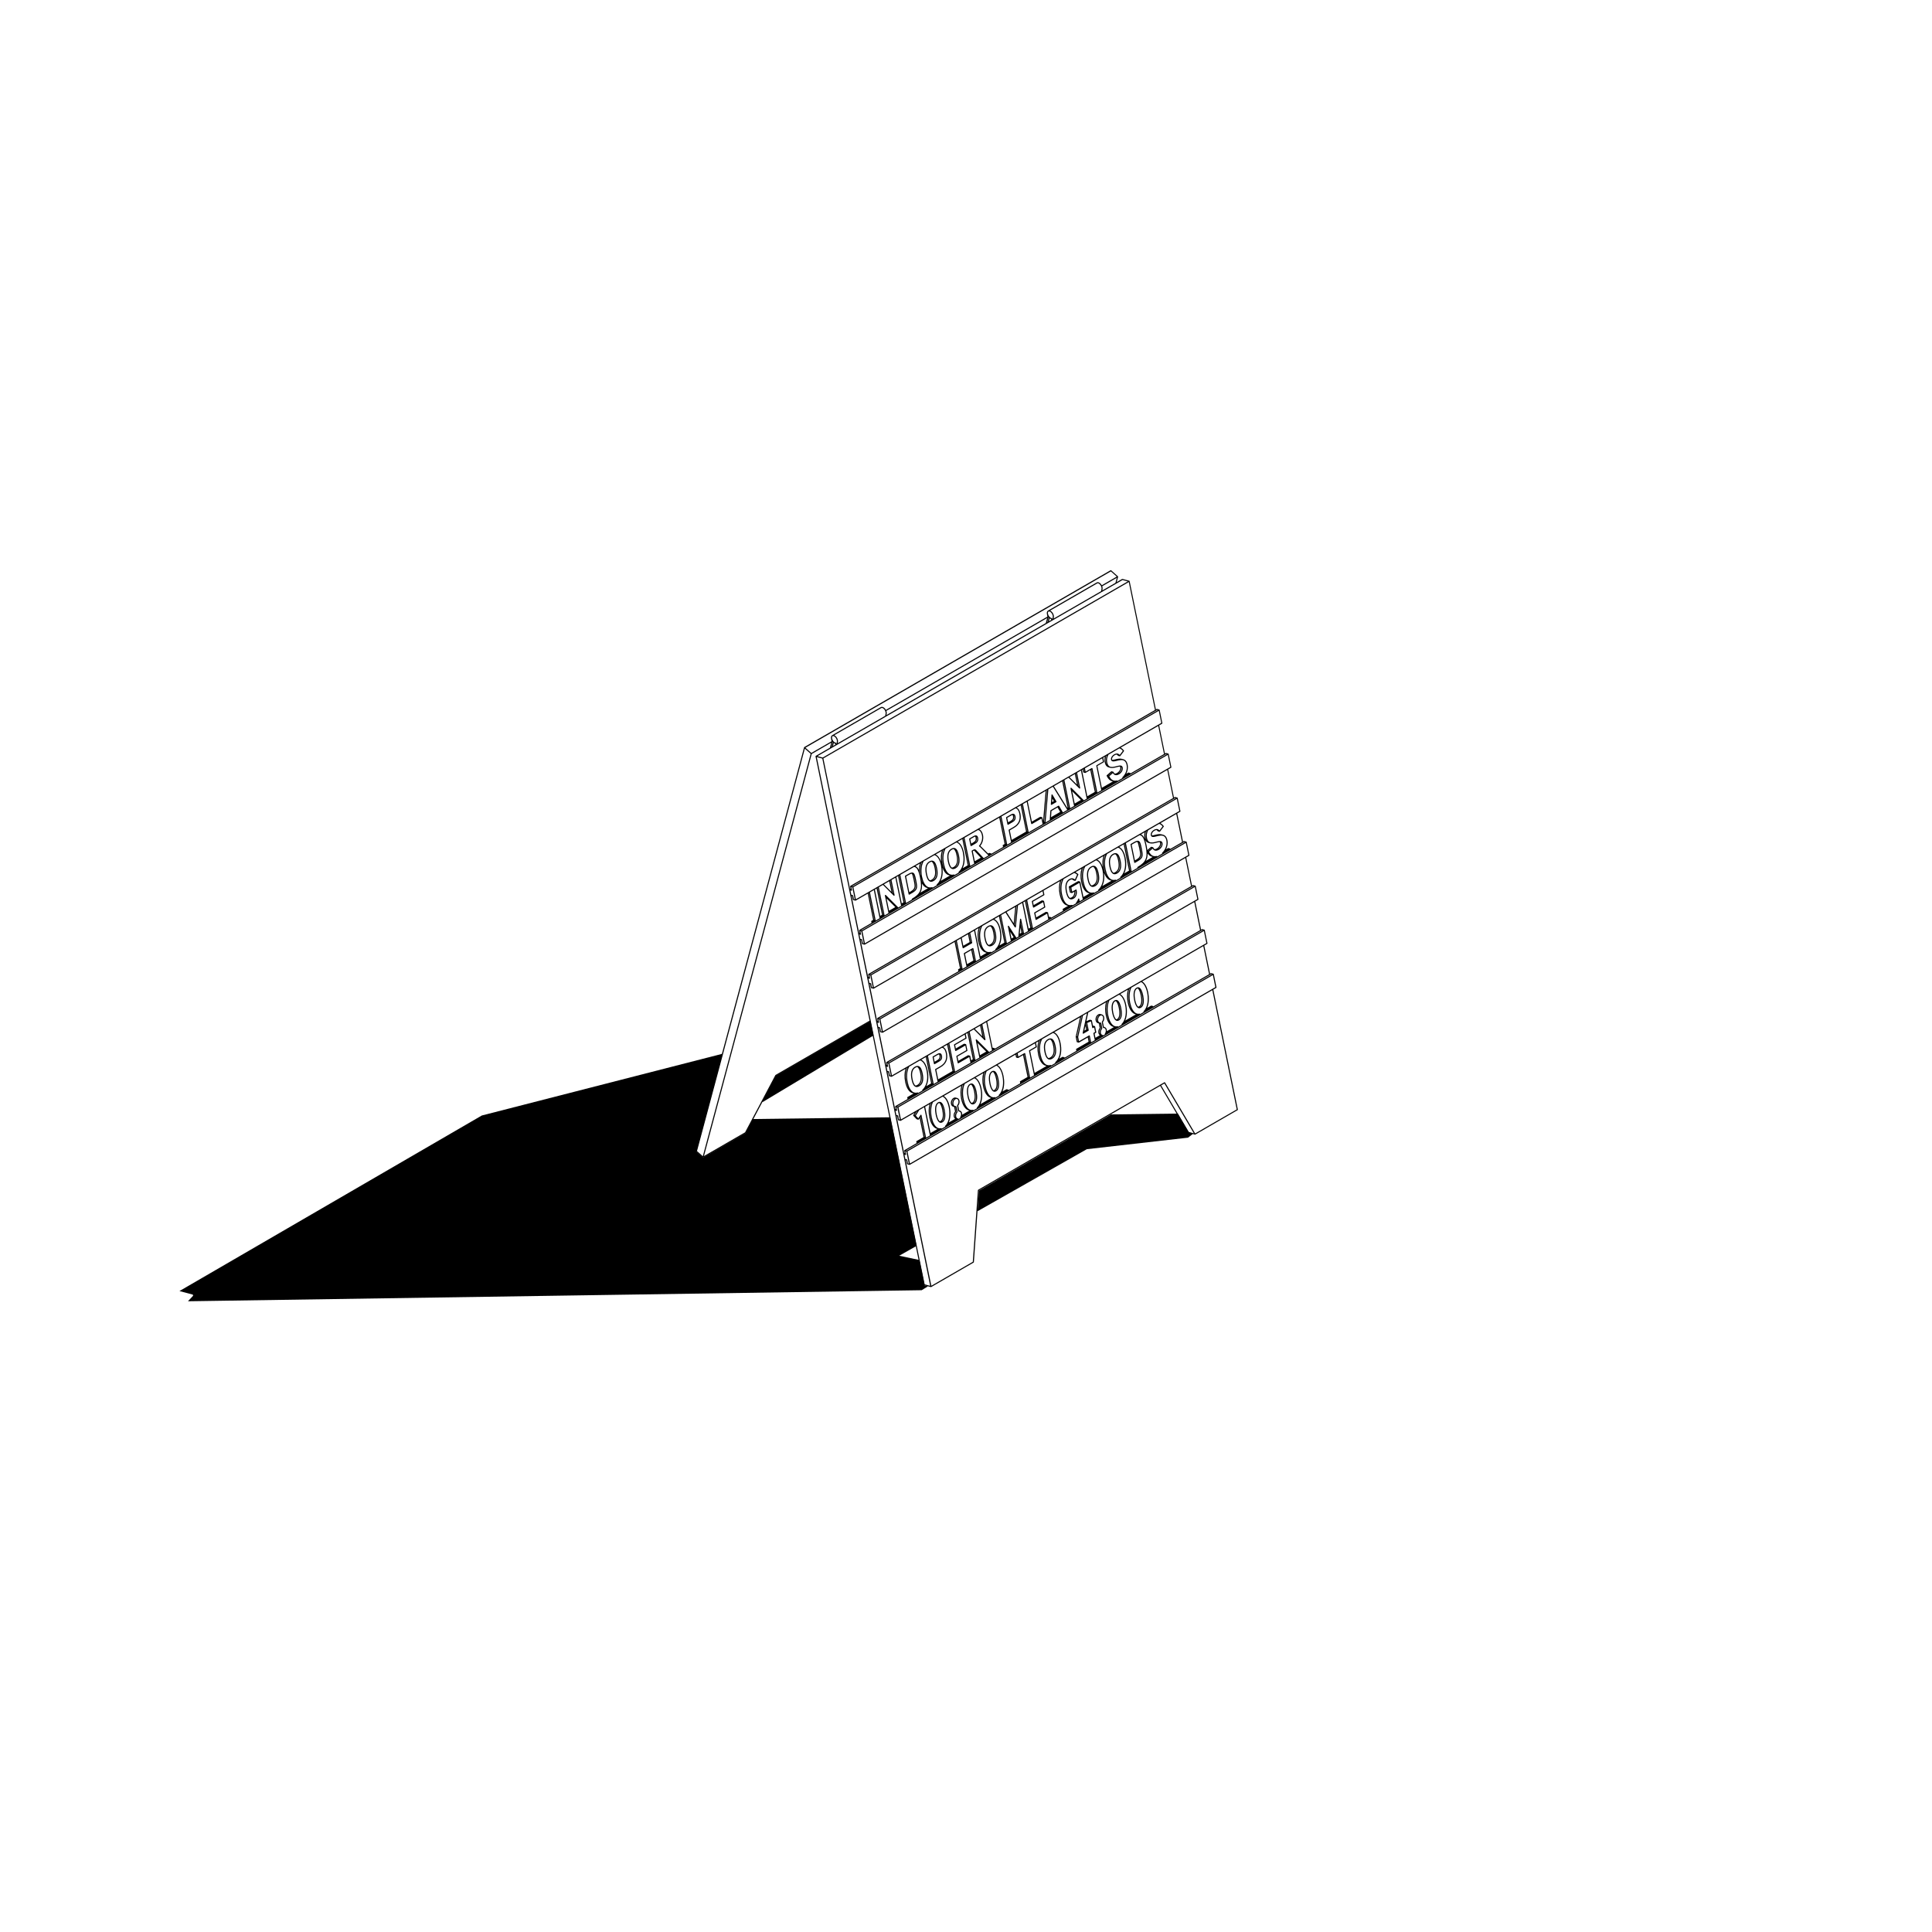 <?xml version="1.0" encoding="UTF-8"?>
<svg id="Layer_1" data-name="Layer 1" xmlns="http://www.w3.org/2000/svg" viewBox="0 0 1000 1000">
  <g id="Layer_2" data-name="Layer 2">
    <path d="M564.665,448.53c-1.88,1.087-2.458,3.257-1.767,6.638.402,1.965.969,3.121,1.767,3.625.028.028.068.051.113.062.04.023.074.051.119.068.227.102.464.153.714.153.408,0,.85-.136,1.314-.402,1.88-1.087,2.458-3.257,1.767-6.638-.442-2.152-1.071-3.347-1.988-3.761-.595-.266-1.274-.181-2.033.255h-.006,0ZM564.954,458.3c-.634-.419-1.139-1.507-1.495-3.245-.634-3.115-.147-5.086,1.495-6.032.351-.204.668-.3.957-.317.634.425,1.116,1.484,1.478,3.245.634,3.115.147,5.086-1.495,6.032-.34.198-.651.3-.935.323l-.006-.006h0ZM568.137,452.144c.64,3.115.147,5.086-1.495,6.032-.068.04-.13.062-.193.096,1.648-1.139,2.147-3.24,1.49-6.446-.198-.969-.436-1.733-.719-2.328.368.572.668,1.444.912,2.645h.006ZM640.721,574.338v-.011l-12.71-62.111,1.512-.872.006-.006c.017-.011.034-.028.045-.04l.034-.034c.011-.017.017-.034.023-.051s.017-.034.023-.051v-.119l-1.399-6.836s-.011-.023-.017-.04-.011-.04-.023-.057c-.011-.017-.023-.028-.034-.04-.011-.011-.017-.023-.034-.034h-.011c-.011-.011-.028-.017-.045-.023-.011,0-.023-.011-.028-.017,0,0-.011-.006-.017-.006l-1.087-.294h0c-.068-.017-.147-.011-.215.028l-.43.249-2.979-14.551,1.518-.872.006-.006c.017-.011.034-.028.045-.04l.034-.034c.011-.017.017-.034.023-.051s.017-.034.023-.051v-.119l-1.399-6.836s-.011-.028-.017-.04c-.006-.017-.011-.04-.023-.051-.011-.017-.023-.028-.034-.04-.011-.011-.017-.023-.028-.034h-.011c-.017-.011-.028-.017-.045-.023-.011,0-.017-.011-.028-.017,0,0-.006,0-.011-.006h0l-1.087-.289c-.034-.011-.074-.011-.113-.006-.028,0-.057.017-.085.028-.006,0-.017,0-.023.006l-.43.249-2.979-14.545,1.518-.872.006-.006c.017-.011.034-.028.045-.04l.034-.034c.011-.017.017-.034.023-.051s.017-.034.023-.051v-.119l-1.399-6.836s-.011-.023-.017-.04-.011-.04-.023-.057c-.011-.017-.023-.028-.04-.04-.011-.011-.017-.023-.028-.034,0,0-.006,0-.011-.006-.017-.011-.028-.017-.045-.023s-.028-.017-.045-.023l-1.087-.289c-.068-.017-.147-.011-.215.028l-.43.249-2.979-14.545,1.512-.872.006-.006c.017-.011.034-.028.045-.04l.034-.034c.011-.017.017-.034.023-.051s.017-.034.023-.051v-.119l-1.399-6.836s-.011-.023-.017-.04c-.006-.017-.011-.04-.023-.057-.011-.017-.023-.028-.04-.045-.011-.011-.017-.023-.028-.034h-.006c-.017-.011-.034-.017-.051-.028-.006,0-.017-.011-.023-.011,0,0-.006,0-.011-.006l-1.087-.294c-.034-.011-.074-.011-.113-.006-.04,0-.074.017-.102.034l-.43.249-2.979-14.545,1.512-.872.006-.006c.017-.011.034-.028.045-.04s.023-.023.034-.034c.011-.017.017-.034.023-.051s.017-.034.023-.051v-.119l-1.399-6.836s-.011-.023-.017-.04c-.006-.017-.011-.04-.023-.057-.011-.017-.023-.028-.034-.04s-.017-.023-.028-.034c0,0-.006,0-.011-.006-.017-.011-.034-.017-.051-.023s-.028-.017-.045-.023l-1.087-.289c-.034-.011-.074-.011-.113-.006-.023,0-.04.011-.062.023-.017,0-.028.006-.045.017l-.43.249-2.979-14.545,1.518-.872.006-.006c.017-.011.034-.028.045-.04s.023-.023.034-.034c.011-.017.017-.034.023-.051s.017-.034.023-.051v-.119l-1.399-6.836s-.011-.023-.017-.04c-.006-.017-.011-.04-.023-.057-.011-.017-.023-.028-.034-.04s-.017-.023-.034-.034c0,0-.006,0-.011-.006-.011-.011-.028-.011-.04-.017-.017-.006-.034-.017-.051-.023l-1.087-.289c-.034-.011-.074-.011-.113-.006-.011,0-.017.006-.028.011-.023.006-.051.011-.074.023l-.43.249-2.979-14.545,1.518-.872.006-.006c.017-.011.034-.028.045-.04s.023-.023.034-.034c.011-.017.017-.034.023-.051s.017-.034.023-.051v-.119l-1.399-6.836s-.011-.023-.017-.04-.011-.04-.023-.057c-.011-.017-.023-.028-.04-.045-.011-.011-.017-.023-.028-.034,0,0-.006,0-.011-.006-.011-.011-.028-.017-.045-.023s-.028-.017-.051-.023l-1.087-.289c-.034-.011-.074-.011-.113-.006-.011,0-.017.006-.023.006-.028.006-.057.011-.079.028l-.43.249-13.588-66.41s-.011-.023-.017-.04-.011-.04-.023-.057c-.011-.017-.023-.028-.04-.045-.011-.011-.017-.023-.028-.034,0,0-.006,0-.011-.006-.017-.011-.034-.017-.051-.023-.011-.006-.028-.017-.04-.017l-3.478-.935c-.034-.011-.074-.011-.113-.006-.034,0-.068.017-.096.034h-.006l-2.792,1.614.725-2.707v-.113c0-.017-.011-.028-.017-.045,0-.017-.011-.034-.017-.051-.011-.017-.023-.034-.04-.051-.011-.011-.011-.023-.023-.034l-3.483-3.087s-.006,0-.011-.006c-.017-.011-.034-.023-.051-.028-.017-.006-.028-.017-.045-.023-.017,0-.034,0-.051-.006h-.057c-.017,0-.028.006-.045.011-.023,0-.04.011-.062.023h-.011l-158.517,91.513s-.023.023-.034.028c-.011.011-.028.017-.034.028v.006l-.006.006c-.011.017-.017.034-.023.051s-.017.028-.023.045v.011l-55.988,208.898v.04c0,.023-.006.04,0,.062,0,.017.006.034.011.051,0,.017.011.034.017.051.011.017.023.034.04.051.011.011.011.023.023.034l3.483,3.087h.006c.011.006.017.011.028.017s.017.011.028.017.023.011.04.017c0,0,.006,0,.011.006.023.006.051.011.074.011h0c.045,0,.085-.011.13-.034h.011l21.936-12.665h0l.006-.006c.04-.023.068-.057.091-.091,0,0,.011-.006.011-.011l15.678-29.6,48.421-27.957,27.872,136.196s.017.04.023.062c0,.011.006.017.011.028.017.028.04.057.068.079,0,0,.011.006.017.011.023.017.045.028.074.034h.011l3.483.935s.045.011.074.011h.057c.023,0,.04-.017.062-.028.006,0,.017,0,.023-.006l21.936-12.665s.011-.011.023-.017c.017-.011.034-.023.045-.04.011-.011.023-.023.028-.04.011-.017.017-.034.023-.051s.011-.034.011-.051c0-.011.006-.017.006-.028l2.645-37.065,93.801-54.153,14.273,24.174h0c.023.034.057.062.091.091.011.006.023.011.034.017s.023.017.04.023l3.483.935s.051.011.074.011c.045,0,.096-.011.142-.04h0l21.931-12.665.006-.006c.017-.011.034-.028.045-.04l.034-.034c.011-.017.017-.034.023-.051s.017-.034.023-.051v-.108l.011-.023.001.003ZM629.064,510.953l-158.081,91.269-1.28-6.253,158.081-91.269,1.28,6.253h0ZM459.655,551.897v-.011l-.317-1.558.476.13,1.274,6.219-.476-.13-.374-1.835s-.011-.023-.017-.04-.011-.04-.023-.057c-.011-.017-.023-.028-.034-.04-.011-.017-.023-.028-.04-.04-.017-.011-.028-.017-.045-.023s-.028-.017-.045-.023l-.742-.198-.091-.436-.362-1.767.47.125s.045.011.074.011h.057c.04-.011.079-.028.108-.051,0,0,.006-.006.011-.011.04-.034.068-.079.085-.13,0,0,.006-.006.006-.011v-.125h.006ZM459.712,555.001l.374,1.835s.017.04.023.057c0,.011.006.023.011.028.017.028.04.057.068.079.006,0,.011.006.017.011.023.017.045.028.074.034h.011l1.087.294s.045.011.074.011h.057c.023,0,.04-.017.062-.028.006,0,.017,0,.023-.006l7.091-4.095c-.617,1.954-.685,4.333-.181,6.797.668,3.274,2.045,5.347,3.869,5.834h0l.515.136-3.166,1.829-.006.006c-.017.011-.034.028-.045.04,0,0-.011.011-.017.017,0,0-.006,0-.011.011,0,0,0,.006-.006.011-.011.017-.017.028-.023.045s-.017.034-.023.051v.119l.153.759-6.259,3.614-.006.006c-.017.011-.034.028-.045.04-.006,0-.011.011-.017.017,0,0-.006,0-.011.011,0,0,0,.006-.006.011-.011.017-.017.028-.023.045-.006.011-.017.023-.017.04h0v.13l.227,1.116-.255.147-3.914-19.133.3.079h-.006l0.0 0ZM500.283,537.313v-.011l-.425-2.079.895-.515,2.781,13.588-.895.515-.453-2.203s-.011-.023-.017-.04-.011-.04-.023-.057c-.011-.017-.023-.028-.04-.045-.011-.011-.017-.023-.028-.034h-.011c-.017-.011-.034-.017-.051-.023-.011-.006-.028-.017-.04-.017l-.753-.204c-.068-.017-.147-.011-.215.028l-4.967,2.866-.453-2.209,5.007-2.889.006-.006c.017-.011.034-.028.045-.04l.034-.034c.011-.017.017-.034.023-.051s.017-.034.023-.051v-.119l-.617-3.019s-.011-.023-.017-.04c0-.011-.006-.023-.011-.034v-.023h0c-.011-.017-.023-.023-.034-.04-.011-.011-.017-.028-.034-.034,0,0-.006,0-.011-.006-.011-.006-.023-.011-.04-.017-.017-.006-.034-.017-.051-.023l-.753-.198c-.068-.017-.147-.011-.215.028l-4.208,2.43-.362-1.778,5.766-3.33.006-.006c.017-.011.034-.028.045-.04l.034-.034c.011-.017.017-.034.023-.051s.017-.028.017-.045v-.108l.023-.006-0.0 0ZM508.422,536.384l-3.869-3.869,2.753-1.592,1.116,5.454v.006h0ZM507.822,530.629l.119-.068,1.376,6.718-.164-.164-1.325-6.48-.006-.006h0ZM509.583,538.344s.006,0,.011.006c.017.017.04.028.062.04.011,0,.017.011.023.011.034.011.068.017.102.017h.057c.011,0,.017-.006.023-.011.017,0,.034-.011.051-.023.017-.011.034-.017.051-.034.006,0,.017-.006.023-.011.006-.006.011-.017.017-.023.011-.017.023-.028.034-.051.006-.017.017-.034.023-.051,0-.017.006-.034.011-.051v-.085l-1.603-7.822,2.011-1.161,2.94,14.358s.017.045.028.068v.017h0c.017.028.034.051.062.074l-1.569.906s0-.017-.006-.023c0-.017-.011-.034-.017-.051-.011-.017-.023-.034-.034-.051-.006-.011-.011-.023-.017-.028l-6.327-6.304s-.011-.006-.023-.011c-.017-.011-.034-.023-.051-.034-.017-.006-.028-.011-.045-.017s-.04-.011-.057-.011h-.085c-.011,0-.017.006-.023.011-.017,0-.034.011-.051.023-.017.011-.034.017-.051.034-.006,0-.017.006-.023.011-.006.006-.011.017-.017.023-.011.017-.023.028-.034.051-.006.017-.017.034-.023.051,0,.017-.006.034-.011.051v.085l1.824,8.904s.017.045.028.068v.017h0c.017.028.034.051.062.074l-2.084,1.206h0l-2.974-14.545,2.135-1.235,5.539,5.534.006-.006h0ZM510.444,544.313l-3.206,1.852-1.297-6.344,4.508,4.492h-.006,0ZM504.236,548.255l-.142-.04-2.826-13.803.119-.068,2.849,13.911h0ZM493.922,540.547l-.006.006c-.017.011-.034.028-.045.04l-.034.034c-.011.017-.017.028-.023.045s-.017.034-.023.051v.119l.6,2.928s.017.04.023.062c0,.006,0,.017.006.023h0c.023.04.057.068.091.091.011,0,.017.011.028.017.04.017.079.034.125.034h.057c.023,0,.04-.017.062-.028.006,0,.017,0,.023-.006l4.843-2.798.498,2.436-5.007,2.889-.006.006c-.017.011-.034.028-.045.04l-.034.034c-.011.017-.017.028-.023.045s-.017.034-.023.051v.119l.685,3.359s.017.04.023.062c0,.006,0,.017.006.023h0c.023.04.057.068.091.091.011,0,.017.011.028.017.04.017.079.034.125.034h.057c.023,0,.04-.017.062-.028.006,0,.017,0,.023-.006l5.602-3.234.566,2.775s.017.045.028.068v.017h0c.017.028.034.051.062.068l-7.997,4.616h0l-2.974-14.545,7.941-4.588.345,1.694-5.766,3.33.006.011 0-0ZM493.73,554.322l-.142-.04-2.826-13.803.119-.068,2.849,13.911h0ZM493.027,554.367l-7.409,4.276-1.008-4.933,2.209-1.274c2.894-1.671,3.97-4.106,3.285-7.448-.323-1.575-.957-2.588-1.88-3.042l2.016-1.167,2.781,13.588h.006ZM489.55,545.101c.634,3.115-.323,5.285-3.013,6.842l-2.385,1.376-.006.006c-.017.011-.034.028-.045.04l-.034.034c-.011.017-.017.028-.023.045s-.017.034-.023.051v.119l1.246,6.089s.017.04.023.062c0,.006,0,.017.006.023h0c.017.028.034.051.057.068l-2.067,1.195h0l-2.974-14.545,7.284-4.208c.969.255,1.626,1.189,1.954,2.792v.011-0ZM482.639,560.722l-.142-.04-2.826-13.803.119-.068,2.849,13.911h0ZM481.943,560.767l-2.475,1.427c1.065-2.147,1.325-4.95.691-8.06-.6-2.928-1.762-4.888-3.308-5.624l2.317-1.337,2.781,13.588-.006.006ZM479.598,554.254c.351,1.71.844,5.63-1.121,8.541,0,.006-.011.017-.011.023-.289.425-.629.833-1.036,1.201-.006.006-.011.017-.017.023-.011.017-.023.028-.034.045s-.017.028-.023.045-.011.034-.011.051v.051c0,.017,0,.034.006.051,0,.017.011.034.017.051,0,.006,0,.017.006.023,0,.006.011.011.017.017.006.011.011.023.023.034.006.011.017.011.028.023l-2.169,1.252h0v-.023c0-.011-.011-.023-.017-.034,0-.011,0-.023-.011-.034,0-.006-.011-.011-.011-.017-.011-.017-.023-.028-.04-.04-.011-.011-.028-.028-.04-.034-.011-.011-.028-.017-.045-.023s-.04-.017-.057-.017h-.125c-.878.238-1.682.142-2.39-.289-1.235-.759-2.198-2.56-2.707-5.075-.629-3.081-.345-5.913.793-7.992l5.602-3.234c1.569.47,2.77,2.373,3.381,5.375l-.006.006-0-0ZM469.261,560.218c.204.986.527,2.13,1.036,3.149-.527-.889-.946-2.056-1.235-3.466-.538-2.634-.402-5.16.385-7.12l.289-.164c-.884,2.096-1.059,4.752-.476,7.601h0ZM470.388,568.51l-.119.068-.023-.125.142.04v.017h0ZM463.971,575.018s.045.011.074.011h.057c.04-.011.079-.028.108-.051,0,0,.006-.006.011-.011.04-.034.074-.079.085-.13,0,0,.006-.006.006-.011v-.136l-.317-1.558.476.13,1.274,6.219-.476-.13-.374-1.835s-.011-.023-.017-.04-.011-.04-.023-.057l-.034-.034c-.011-.017-.028-.028-.045-.045-.011-.011-.028-.011-.04-.023-.017-.006-.028-.017-.045-.023l-.742-.198-.357-1.739-.096-.47.47.125.006.006h0ZM464.379,577.799l.374,1.835s.017.04.023.057c0,.011.006.023.011.028.017.028.04.057.068.079.006,0,.011.006.017.011.023.017.045.028.074.034h.011l1.087.294s.045.011.074.011h.057c.023,0,.04-.017.062-.028.006,0,.017,0,.023-.006l7.148-4.123-.714,1.172s0,.011-.006.017c-.006.011-.011.023-.017.04,0,.006-.006.011-.011.017v.13c0,.011,0,.017.006.028,0,.011.011.023.017.034,0,.011.011.023.017.034s.011.017.017.028c0,0,0,.011.011.017l1.643,1.762s.011.006.017.011c.017.017.034.023.051.034s.028.017.045.023c.006,0,.011.006.017.011l.753.204s.051.011.074.011h0c.04,0,.079-.011.119-.028.011,0,.023-.011.034-.023h0c.006,0,.017-.006.023-.011,0,0,.011-.006.017-.011.011-.011.017-.023.023-.034,0-.006.011-.011.017-.017l.442-.651,1.999,9.765-3.608,2.084-.006.006c-.017.011-.034.028-.045.04-.006.006-.017.017-.028.023h0s0,.006-.006.011c-.011.017-.017.028-.023.045s-.017.034-.023.051v.119l.153.748-6.259,3.614-.006.006c-.017.011-.034.028-.045.04h0c-.006.006-.017.011-.028.023,0,0,0,.006-.006.011-.011.017-.017.028-.023.045-.006.011-.017.023-.017.04h0v.13l.227,1.116-.255.147-3.914-19.133.3.079h-.011l0.0 0ZM480.991,578.286c.668,3.268,2.135,5.511,3.925,5.987l.311.085-3.529,2.039s-.028.023-.04.04h-.011l-2.781-13.594,2.226-1.286c-.532,1.954-.572,4.356-.085,6.729h-.017,0ZM497.462,568.776c.668,3.274,2.135,5.511,3.925,5.987l.311.085-3.54,2.045s-.034.028-.045.04l-.096.057c.017-.261.011-.515-.04-.759-.147-.719-.589-1.235-1.144-1.393-.006,0-.011-.006-.017-.011l-.345-.091-.487-2.379c-.006-.034,0-.074.017-.085h0c.561-.697.81-1.694.634-2.543-.13-.634-.481-1.121-.957-1.337-.051-.023-.102-.028-.153-.045-.017-.011-.034-.023-.057-.028l-.753-.204h0c-.391-.102-.81-.04-1.206.193-.969.561-1.535,1.931-1.286,3.127.147.725.583,1.246,1.167,1.405h0l.459.125.47,2.288c.006.034,0,.074-.017.085h0c-.578.685-.838,1.688-.657,2.56.108.532.38.952.753,1.195l-3.313,1.914c1.082-2.424,1.048-5.545.538-8.043-.283-1.371-1.127-4.508-3.127-5.67l9.068-5.234c-.532,1.954-.572,4.356-.091,6.729l-.011-.011-0-0ZM508.807,562.229c.668,3.268,2.135,5.505,3.925,5.987h0l.311.085-5.534,3.195c1.082-2.424,1.048-5.545.538-8.043-.278-1.365-1.121-4.492-3.115-5.664l3.965-2.288c-.532,1.96-.572,4.361-.091,6.729v-0ZM526.83,547.61s.045.011.074.011h.057c.023,0,.04-.017.062-.028.006,0,.017,0,.023-.006l2.486-1.439,2.311,11.3-3.806,2.198h0l-.006.006c-.017.011-.028.023-.045.04-.011.011-.023.017-.028.028,0,0,0,.006-.006.011-.011.017-.017.034-.023.051s-.017.034-.023.051v.125l.153.759-6.01,3.466s-.011-.017-.011-.028c-.006-.023-.011-.04-.023-.057-.006-.011-.017-.023-.028-.034s-.023-.028-.034-.04c0,0-.011,0-.011-.006-.011-.006-.017-.011-.028-.011-.017-.011-.04-.023-.057-.028l-.748-.198c-.068-.017-.147-.011-.215.028l-2.005,1.155c1.082-2.424,1.048-5.545.538-8.043-.283-1.371-1.127-4.508-3.127-5.67l9.312-5.375.272,1.337s.017.04.023.057c0,.011.006.023.011.028.017.028.04.057.068.079,0,0,.011.006.017.011.023.017.051.028.074.04h.011l.753.204-.011-.023h0ZM526.116,545.554l.119-.068.3,1.456-.142-.04-.278-1.348h0ZM536.64,541.827v-.011l-.425-2.09,1.274-.736c-.612,1.948-.68,4.327-.176,6.791.668,3.274,2.045,5.341,3.869,5.834h0l.515.136-6.174,3.563-2.311-11.305,3.291-1.897.006-.006c.017-.011.034-.028.045-.04l.034-.034c.011-.017.017-.034.023-.051s.017-.034.023-.051v-.108l.006.006h-0ZM572.345,525.543c.668,3.274,2.135,5.511,3.925,5.987h0l.311.085-3.529,2.039-.034.034-.011.011-.096.057c.017-.261.011-.515-.04-.759h0c-.147-.714-.589-1.229-1.144-1.393-.006,0-.011-.006-.023-.011l-.345-.091-.487-2.379c-.006-.034,0-.074.017-.085h0c.561-.691.81-1.694.634-2.543-.13-.634-.481-1.121-.957-1.337-.051-.023-.102-.028-.159-.045-.017-.011-.034-.023-.057-.028l-.753-.204h0c-.391-.102-.81-.04-1.212.193-.969.561-1.535,1.931-1.286,3.127.147.725.583,1.246,1.172,1.405h0l.459.125.47,2.288c.006.034,0,.074-.017.085h0c-.578.685-.838,1.688-.657,2.56h0c.108.532.38.952.753,1.189l-2.277,1.314-.448-2.181.742-.43.006-.006c.017-.011.034-.028.045-.04l.034-.034c.011-.017.017-.034.023-.051s.017-.034.023-.051v-.119l-.6-2.945s-.011-.028-.017-.04c-.006-.017-.011-.034-.023-.051-.011-.017-.023-.028-.04-.045-.011-.011-.017-.023-.028-.028h-.011c-.017-.011-.034-.017-.051-.023-.011,0-.023-.017-.04-.017h0l-.753-.204h0c-.051-.011-.102-.006-.153.006l-.549-2.673s-.006-.017-.011-.023v-.028c0-.006-.006-.011-.011-.017,0-.011-.006-.017-.011-.028-.006-.011-.017-.023-.023-.028-.011-.011-.017-.023-.028-.028-.006-.006-.011-.011-.023-.017-.011-.006-.023-.011-.034-.017s-.023-.011-.04-.017c-.006,0-.011-.006-.017-.011l-.753-.204h-.091c-.017,0-.028,0-.045.011-.017,0-.028,0-.045.006l-1.71.714.963-4.435,9.147-5.279c-.532,1.954-.572,4.356-.091,6.729l.006-.017v0ZM583.702,518.984c.668,3.274,2.135,5.511,3.925,5.987l.311.085-5.528,3.189c1.082-2.424,1.048-5.545.538-8.043-.278-1.365-1.121-4.492-3.115-5.664l3.954-2.283c-.538,1.96-.572,4.367-.091,6.729h.006-0ZM591.863,523.668s.011.04.017.057c0,.006,0,.011.006.017,0,.006.011.011.017.017.011.011.011.028.028.04.006.006.017.011.023.017l-1.818,1.054v-.011c0-.017-.011-.028-.017-.04,0-.011-.006-.023-.011-.04l-.011-.011c-.011-.017-.028-.034-.045-.051-.011-.011-.023-.023-.034-.028-.017-.011-.034-.017-.051-.028-.017-.006-.028-.011-.045-.017h-.125c-.725.17-1.405.051-2.022-.351-1.24-.799-2.243-2.696-2.764-5.216-.595-2.9-.368-5.828.589-7.862l5.007-2.894c1.399.617,2.566,2.634,3.143,5.443.617,3.025.515,7.363-1.818,9.634,0,0-.006.011-.011.017-.011.017-.023.028-.034.045s-.017.028-.023.045-.006.034-.011.051v.057c0,.017,0,.034.011.051v.006h-0ZM584.449,519.188c.147.731.487,2.062,1.116,3.296-.561-.935-1.014-2.164-1.308-3.614-.515-2.515-.419-5.069.255-7.029l.283-.164c-.759,2.079-.889,4.809-.34,7.51h-.006ZM582.393,520.321c.617,3.025.515,7.363-1.818,9.634,0,0-.006.011-.011.017-.011.017-.023.028-.034.045s-.017.028-.023.045-.006.034-.011.051v.057c0,.017,0,.034.011.051,0,.017.011.04.017.057,0,.006,0,.011.006.017,0,.006.011.011.017.017.011.011.011.028.028.04.006.006.017.011.023.017l-1.818,1.054v-.011c0-.017-.011-.028-.017-.04,0-.011-.006-.028-.011-.04l-.011-.011c-.011-.017-.023-.028-.04-.045-.011-.011-.023-.028-.04-.034-.011-.011-.028-.017-.045-.023s-.034-.017-.057-.023h-.119c-.725.164-1.405.051-2.022-.351-1.24-.799-2.243-2.696-2.758-5.216-.595-2.911-.374-5.84.595-7.862l5.007-2.889c1.399.617,2.571,2.634,3.143,5.443h-.012ZM573.093,525.747c.147.731.487,2.062,1.116,3.296-.561-.935-1.014-2.164-1.314-3.614-.515-2.526-.419-5.075.255-7.029l.283-.164c-.759,2.073-.889,4.803-.34,7.51h0ZM571.864,535.279s0,.023.011.034h0c.011.023.034.04.051.057l-.957.549s-.011-.04-.017-.057c0-.006,0-.017-.006-.023,0-.006-.011-.011-.017-.017-.011-.017-.023-.028-.04-.045-.011-.011-.028-.023-.04-.034-.017-.011-.028-.017-.045-.023s-.034-.011-.057-.017c-.011,0-.017-.006-.023-.006-.436-.028-.776-.402-.889-.963-.147-.708.068-1.524.538-2.084h0c.125-.147.181-.362.142-.566h0l-.493-2.413v-.011c-.051-.221-.198-.362-.385-.391-.034-.011-.074-.017-.119-.006-.125.017-.243,0-.351-.028l-.034-.011c-.345-.113-.612-.459-.714-.957-.198-.957.261-2.09,1.014-2.526.317-.181.64-.215.906-.091.311.142.544.481.634.935.142.685-.068,1.518-.521,2.079v.011c-.119.147-.17.357-.13.555l.504,2.475h0c.011.051.028.091.045.13,0,.011,0,.017.011.028.034.057.074.102.119.142.017.017.034.023.057.034.04.023.079.04.125.045h.04c.017,0,.028.011.045.011h.034c.498-.017.889.362,1.02.997h0c.125.606-.04,1.354-.425,1.903-.011.011-.011.028-.017.045s-.017.034-.023.051v.108c0,.023.011.045.023.068l-.017.011h0ZM569.275,534.855c.023.108.051.215.091.311-.136-.164-.232-.374-.289-.629h0c-.147-.708.062-1.524.532-2.079h0c.125-.147.181-.368.142-.566h0l-.419-2.05h.13l.487,2.368c.006.034,0,.074-.017.085h0c-.578.685-.838,1.688-.657,2.56h0ZM567.854,528.392c.023.119.057.232.096.34-.136-.17-.238-.391-.294-.657-.198-.957.261-2.09,1.014-2.526.068-.04.13-.068.198-.096-.799.64-1.235,1.858-1.014,2.934v.006h0ZM562.077,529.644l.028-.13.085.023.685,3.347-.142-.04-.657-3.2h0ZM562.173,532.929l-.923.532.532-2.453.391,1.914v.006ZM560.4,534.696v.108c0,.023.011.04.017.057,0,.011.006.028.011.04h0c.023.04.057.068.091.091.011.006.023.011.034.017.017.006.034.017.051.023.023,0,.04.006.062.006.045,0,.085-.017.125-.034h.017l2.566-1.484.006-.006c.006,0,.011-.006.017-.011l.011-.011.023-.023.034-.034c.011-.017.017-.034.023-.051.006-.011.017-.028.023-.04h0v-.136l-.765-3.738,1.926-.804.668,3.274s.017.045.028.068v.017h0c.023.04.057.068.096.091.011,0,.017.011.023.017.04.017.079.034.125.034h.057c.023,0,.04-.017.062-.028.006,0,.017,0,.023-.006l.578-.334.481,2.356-.742.43-.006.006c-.017.011-.034.028-.045.04l-.034.034c-.011.017-.017.034-.023.051s-.017.034-.023.051v.119l.685,3.336s.017.045.028.068v.017h0c.011.023.034.045.051.062l-1.931,1.116h0l-.68-3.336s-.011-.028-.023-.045c0-.011-.006-.028-.011-.04l-.006-.006c-.011-.017-.028-.034-.045-.051l-.034-.034c-.017-.011-.028-.017-.045-.023s-.034-.017-.051-.023h-.119c-.017,0-.028.011-.045.017-.011,0-.028.006-.04.011l-5.165,2.979-.442-2.158,2.486-11.124,2.05-1.184-2.22,10.218.017.011-0.0 0ZM564.144,539.154l-.142-.04-.493-2.396.119-.068.51,2.503h.006ZM557.585,536.435l-.204-.057,2.277-10.19.249-.142-2.322,10.388ZM557.959,538.995l-.142-.04-.408-1.982.142.04.408,1.982ZM556.769,536.52h0v.119h0l.532,2.6s.017.04.023.057c0,.011.006.023.011.028.017.028.04.057.068.079,0,0,.011.006.017.011.023.017.051.028.074.04h.011l.753.204s.045.011.074.011h.057c.023,0,.04-.017.062-.028.006,0,.017,0,.023-.006l4.526-2.611.448,2.181-6.355,3.67-.006.006c-.017.011-.034.028-.045.04l-.034.034c-.011.017-.017.034-.023.051-.006.011-.017.023-.017.04h0v.136l.153.759-6.066,3.5h0s-.011-.028-.017-.04c-.006-.017-.011-.04-.023-.057-.006-.011-.017-.023-.028-.034s-.023-.028-.034-.04c0,0-.011,0-.011-.006-.011-.006-.023-.011-.034-.017-.011,0-.023-.011-.034-.017-.006,0-.011-.006-.017-.011l-.753-.198c-.04-.011-.074-.011-.113-.006-.017,0-.028.011-.045.017s-.04.011-.057.017l-1.614.935c1.065-2.147,1.325-4.95.691-8.06-.6-2.928-1.762-4.888-3.308-5.624l13.356-7.709-2.22,9.946-.023-.017h0ZM557.744,543.56l-.119.068-.023-.125.142.04v.017h0ZM548.393,540.02c.351,1.71.844,5.63-1.121,8.541,0,.006-.006.011-.011.023-.289.425-.634.833-1.036,1.206-.006.006-.011.017-.017.023-.011.011-.023.028-.034.045s-.017.028-.023.045-.011.034-.011.051v.057c0,.017,0,.034.006.051,0,.017.011.04.017.057,0,.006,0,.017.006.023,0,.006.011.011.017.017.006.011.011.023.023.034.006.011.017.011.028.023l-2.164,1.246h0v-.023c0-.011-.011-.023-.017-.034,0-.011,0-.023-.011-.034l-.011-.011c-.011-.017-.023-.034-.04-.045-.011-.011-.023-.023-.04-.034s-.028-.017-.045-.023-.034-.017-.057-.017h-.125c-.878.238-1.682.142-2.39-.289-1.235-.759-2.192-2.56-2.707-5.075-.629-3.087-.351-5.913.787-7.986l5.602-3.234c1.569.47,2.77,2.373,3.381,5.375l-.006-.011-0-0ZM538.061,545.984c.204.986.527,2.124,1.036,3.149-.521-.889-.94-2.056-1.229-3.461-.538-2.639-.402-5.16.374-7.114l.289-.164c-.878,2.09-1.048,4.746-.464,7.595l-.006-.006h0ZM532.754,543.628l-.006.006c-.017.011-.034.028-.045.04l-.034.034c-.011.017-.017.034-.023.051s-.017.034-.023.051v.119l2.549,12.455s.017.045.028.068v.017h0c.017.028.034.051.062.068l-2.067,1.195h0l-2.549-12.455s-.011-.028-.017-.045c0-.011-.006-.028-.011-.04l-.006-.006c-.011-.017-.028-.034-.045-.051l-.034-.034c-.017-.011-.034-.017-.051-.023s-.028-.017-.045-.017h-.119c-.017,0-.028.011-.045.017-.011,0-.028.006-.04.011l-3.127,1.807-.351-1.705,8.943-5.16.351,1.705-3.291,1.897-.006-.006h0ZM532.545,557.397l-.142-.04-2.356-11.515.119-.068,2.379,11.622h0ZM528.693,560.337l-.119.068-.023-.125.142.04v.017h0ZM518.861,557.018c.617,3.025.515,7.363-1.818,9.634,0,0-.006.011-.011.017-.011.017-.023.028-.034.045s-.017.028-.023.045-.006.034-.011.051v.057c0,.017,0,.034.011.051,0,.017.011.04.017.057,0,.006,0,.011.006.017,0,.006.011.011.017.017.011.011.011.028.028.04,0,0,.006,0,.011.006l-1.812,1.048v-.011c0-.017-.011-.028-.017-.04,0-.011-.006-.028-.011-.04l-.011-.011c-.011-.017-.028-.034-.04-.045l-.034-.034c-.017-.011-.028-.017-.045-.023s-.034-.017-.051-.023h-.119c-.725.17-1.405.051-2.022-.351-1.24-.799-2.243-2.696-2.764-5.216-.595-2.9-.374-5.828.589-7.856l5.001-2.889c1.405.612,2.583,2.634,3.155,5.449l-.011.006h0ZM509.56,562.427c.147.731.487,2.062,1.116,3.296-.561-.935-1.014-2.164-1.314-3.614-.515-2.515-.419-5.064.249-7.029l.283-.164c-.753,2.079-.889,4.809-.334,7.505v.006h0ZM507.493,563.565c.617,3.025.515,7.363-1.818,9.634,0,0-.006.011-.011.017-.011.017-.023.028-.034.045s-.017.028-.023.045-.006.034-.011.051v.057c0,.017,0,.034.011.051,0,.017.011.04.017.057,0,.006,0,.011.006.017,0,.006.011.011.017.017.011.011.011.028.028.04.006.006.017.011.023.017l-1.801,1.036v-.011c0-.017-.011-.028-.017-.04,0-.011-.006-.023-.011-.04,0,0-.006-.006-.011-.011-.011-.017-.028-.034-.04-.045s-.023-.023-.034-.034c-.017-.011-.034-.017-.051-.023s-.034-.017-.051-.017h-.119c-.725.17-1.405.051-2.022-.351-1.24-.799-2.243-2.696-2.758-5.216-.595-2.911-.374-5.845.595-7.862l4.984-2.877c1.399.617,2.566,2.634,3.143,5.443h-.012ZM498.215,568.98c.147.731.481,2.062,1.11,3.296-.561-.935-1.014-2.164-1.308-3.608-.515-2.526-.419-5.081.255-7.029l.283-.164c-.759,2.067-.889,4.803-.34,7.51v-.006h0ZM496.969,578.507s.006.028.011.04h0c.011.023.034.04.051.057l-.957.555h0c0-.017-.011-.034-.017-.057,0-.006,0-.017-.006-.023,0-.006-.011-.011-.017-.017-.011-.017-.023-.028-.04-.045-.011-.011-.023-.023-.04-.034s-.034-.017-.051-.023-.034-.011-.057-.017c-.011,0-.017-.006-.023-.006-.436-.028-.776-.402-.889-.963-.147-.708.062-1.524.532-2.079h0c.13-.147.181-.368.142-.572h0l-.493-2.413h0c-.045-.227-.198-.374-.391-.402-.034-.011-.074-.017-.119-.011-.527.062-.963-.323-1.099-.997-.198-.957.261-2.09,1.014-2.526.317-.181.634-.215.906-.091.311.142.544.481.634.935.142.68-.068,1.518-.521,2.079h0c-.119.147-.17.362-.13.555l.504,2.475c.011.051.028.102.051.147,0,0,0,.011.006.017.034.057.074.102.119.142.017.017.04.028.062.04.04.023.085.04.13.045h.011s.011,0,.017.006c.011,0,.028.006.04.006h.028c.487-.017.889.362,1.02.997.125.612-.04,1.354-.425,1.903-.006.011-.011.028-.017.04-.011.017-.023.04-.023.057v.108c0,.023.011.04.017.057l.017.017h0ZM494.381,578.099c.023.108.051.215.091.317-.136-.164-.238-.374-.289-.629-.147-.708.068-1.524.538-2.084h0c.125-.147.176-.362.136-.566h0l-.419-2.05h.13l.481,2.368h0c.006.034,0,.074-.017.085h0c-.578.685-.838,1.688-.657,2.56h.006ZM492.959,571.631c.023.119.057.232.096.345-.136-.17-.243-.391-.294-.657-.198-.957.261-2.09,1.02-2.526.062-.04.13-.068.193-.091-.793.64-1.235,1.858-1.014,2.934v-.006h-0ZM491.056,573.069c.617,3.025.515,7.363-1.818,9.634,0,0-.006.011-.011.017-.011.017-.023.028-.034.051-.011.017-.017.028-.023.045s-.011.034-.011.051v.051c0,.017,0,.034.011.051,0,.017.011.034.017.057,0,.006,0,.011.006.023,0,.006.011.011.017.017.011.011.011.028.023.04,0,0,.006,0,.011.006l-1.824,1.054v-.011c0-.011-.011-.023-.017-.04,0-.011-.006-.028-.011-.04,0,0-.006-.006-.011-.011-.011-.017-.023-.028-.04-.045-.011-.011-.023-.028-.04-.034-.011-.011-.028-.017-.045-.023s-.034-.017-.057-.023h-.125c-.725.164-1.405.051-2.022-.351-1.24-.799-2.243-2.696-2.758-5.216-.595-2.911-.374-5.84.595-7.862l5.007-2.889c1.405.612,2.583,2.628,3.155,5.449h.006v-0ZM481.745,578.484c.147.731.487,2.067,1.116,3.302-.561-.94-1.02-2.164-1.314-3.619-.515-2.526-.419-5.075.255-7.029l.283-.164c-.759,2.067-.889,4.803-.34,7.505v.006h-0ZM481.28,587.513s.017.04.023.062c0,.006,0,.017.006.023h0c.011.023.034.045.051.062l-2.011,1.161-2.379-11.628s-.011-.023-.011-.028c-.006-.023-.017-.045-.028-.068-.017-.023-.034-.04-.051-.057-.006-.006-.011-.017-.023-.023h0c-.023-.017-.045-.023-.074-.028-.045-.017-.096-.023-.142-.011h0c-.011,0-.017.011-.028.011-.023.006-.051.017-.074.028-.023.017-.04.034-.051.051-.006.011-.017.011-.023.023l-1.167,1.722-1.257-1.348,1.739-2.855,2.554-1.478,2.94,14.37.006.011h0ZM478.709,588.492l-.142-.04-2.113-10.337.102-.153,2.152,10.524v.006h0ZM473.56,577.176l-.181-.051,1.054-1.733.329-.187-1.201,1.971h0ZM475.05,591.302l-.119.068-.023-.113.142.04h0v.006h0ZM468.633,597.81s.045.011.074.011h.057c.04-.011.079-.028.108-.051,0,0,.006-.006.011-.011.04-.034.068-.079.085-.13,0,0,.006-.006.006-.011v-.136l-.317-1.558.476.13,1.274,6.219-.476-.13-.374-1.835s-.011-.023-.017-.04-.011-.04-.023-.057c-.011-.017-.023-.028-.034-.04s-.023-.028-.034-.034c-.017-.011-.04-.023-.057-.028-.011,0-.023-.011-.034-.017l-.742-.198-.3-1.478-.147-.725.47.125-.006-.006h0ZM626.935,504.269l.317.085-157.906,91.167-.317-.085,157.906-91.167h0ZM625.808,504.269l-28.864,16.663h0s-.011-.028-.017-.04c-.006-.023-.011-.04-.028-.062-.006-.011-.017-.023-.028-.034s-.023-.028-.034-.04c0,0-.011,0-.011-.006-.011-.006-.023-.011-.028-.017-.017-.011-.034-.023-.057-.028l-.753-.198c-.034-.011-.074-.011-.113-.006-.011,0-.023.006-.034.011-.023.006-.045.011-.068.023l-2.005,1.155c1.082-2.424,1.048-5.545.538-8.043-.278-1.365-1.121-4.492-3.115-5.664l31.639-18.266,2.979,14.551h-0ZM624.403,488.155l-64.229,37.082h0l-.912.527h0l-14.42,8.326h0l-78.508,45.329-1.28-6.253,158.081-91.269,1.28,6.253-.011.006h0ZM622.273,481.472l.317.085-157.906,91.167-.317-.085,157.906-91.167h0ZM621.14,481.472l-106.154,61.284h0s-.011-.028-.017-.04c-.006-.023-.011-.04-.023-.057l-.034-.034c-.011-.011-.023-.028-.034-.04,0,0-.011,0-.011-.006-.011-.006-.023-.011-.034-.017-.017-.011-.034-.023-.051-.023l-.753-.204c-.034-.011-.074-.011-.113-.006h0c-.034,0-.068.017-.102.034l-.051.028-2.781-13.588,107.179-61.879,2.979,14.545h0ZM619.736,465.363l-132.31,76.39h-.006l-11.385,6.57h0l-14.381,8.303-1.28-6.253,158.081-91.269,1.28,6.253v.006h0ZM617.606,458.68l.317.085-157.906,91.167-.317-.085,157.906-91.167h0ZM616.479,458.674l-157.651,91.02-.006.006c-.017.011-.034.028-.045.04,0,0-.011.011-.017.011,0,0-.006.006-.011.011,0,0,0,.006-.006.011-.011.017-.017.028-.023.045-.006.011-.017.023-.017.04h0v.13l.227,1.116-.255.147-3.914-19.133.3.079.374,1.835s.017.04.023.062c0,.011.006.017.011.028.017.028.04.057.068.079,0,0,.011.006.017.011.023.017.045.028.074.034h.011l1.087.294s.045.011.074.011h.057c.023,0,.04-.017.062-.028.006,0,.017,0,.023-.006l156.569-90.391,2.979,14.545h-.011v0ZM450.327,506.308v-.011l-.317-1.558.476.13,1.274,6.219-.476-.13-.374-1.835s-.011-.023-.017-.04-.011-.04-.023-.057c-.011-.017-.023-.028-.034-.04-.011-.011-.023-.028-.04-.04-.017-.011-.034-.017-.051-.028-.011-.006-.023-.017-.04-.017l-.742-.198-.04-.187-.413-2.016.47.125s.045.011.074.011h.057c.04-.011.079-.028.108-.051l.011-.011c.04-.034.074-.079.085-.13,0,0,.006-.006.006-.011v-.125h.006ZM450.383,509.412l.374,1.835s.017.04.023.057c0,.011.006.023.011.028.017.028.04.057.068.079.006,0,.011.006.017.011.023.017.045.028.074.034h.011l1.087.294s.045.011.074.011h.057c.023,0,.04-.017.062-.028.006,0,.017,0,.023-.006l41.834-24.151,2.781,13.588-.85.493-.006.006c-.017.011-.034.028-.045.04-.006.006-.017.011-.023.023h0s0,.006-.006.011c-.011.017-.017.028-.023.045s-.017.034-.023.051v.119l.153.759-41.891,24.185-.006.006c-.017.011-.034.028-.045.04,0,0-.006.006-.011.011,0,0-.011.011-.017.017,0,0,0,.006-.006.011-.011.017-.017.028-.023.045-.006.011-.017.023-.017.04h0v.13l.227,1.116-.255.147-3.914-19.133.3.079-.017.006 0.0 0ZM501.869,487.64l-3.251,1.875-.833-4.067,3.251-1.875.833,4.067ZM501.551,483.273l.119-.068.895,4.384-.142-.04-.878-4.282.006.006h0ZM498.255,490.585s.017.04.023.062c0,.006,0,.017.006.023h0c.023.04.057.068.091.091.011,0,.017.011.028.017.04.017.079.034.125.034h.057c.023,0,.04-.017.062-.028.006,0,.017,0,.023-.006l4.407-2.543.006-.006c.006,0,.011-.006.017-.011l.011-.011.023-.023.034-.034c.011-.017.017-.034.023-.051s.017-.034.023-.051v-.125l-1.025-5.018,2.011-1.161,2.94,14.358s.017.045.028.068v.017h0c.017.028.034.051.062.068l-2.067,1.195h0l-1.331-6.508s-.011-.034-.023-.045c0-.011-.006-.028-.011-.04l-.006-.006c-.011-.017-.028-.034-.045-.051-.011-.011-.017-.023-.028-.028-.017-.011-.034-.017-.051-.028-.017-.006-.028-.017-.045-.017h-.125c-.017,0-.028.011-.045.017-.011,0-.028.006-.04.011l-4.407,2.543-.006.006c-.017.011-.034.028-.045.04l-.034.034c-.011.017-.017.028-.023.045s-.017.034-.023.051v.119l1.331,6.508s.017.045.028.068v.017h0c.017.028.034.051.062.068l-2.067,1.195h0l-2.974-14.545,2.011-1.161.991,4.837v.006h0ZM506.326,487.209c.668,3.274,2.045,5.347,3.869,5.834h0l.515.136-3.217,1.858-2.781-13.594,1.79-1.036c-.617,1.954-.685,4.333-.181,6.797l.006.006h0ZM524.678,477.875l-3.687-5.817,4.508-2.605-.821,8.422h0ZM526.099,469.102l.215-.125-.969,9.952-.176-.278.929-9.549h0ZM525.306,479.925s.006,0,.011.011c.023.034.057.068.096.091h0c.034.017.068.028.102.034h.028c.051,0,.096-.017.136-.04h.017c.006,0,.011-.011.017-.017.017-.011.028-.028.045-.045.011-.011.017-.023.028-.034.011-.017.017-.034.023-.051,0-.017.011-.028.011-.045v-.017l1.087-11.169,2.186-1.263,2.94,14.358s.017.045.028.068v.017h0c.017.028.034.051.062.068l-2.084,1.206h0l-1.501-7.34s0-.011-.006-.017c0-.017-.011-.034-.023-.051-.006-.017-.017-.034-.028-.051l-.034-.034c-.017-.011-.028-.028-.045-.034-.017-.011-.034-.011-.045-.017-.017-.006-.034-.011-.057-.017h-.102s-.011,0-.017.006c-.017,0-.034.011-.051.023-.017.006-.028.011-.045.023-.017.011-.028.028-.045.045-.011.011-.023.023-.028.034-.011.017-.011.034-.023.051-.006.017-.011.034-.017.057v.011l-.867,8.706v.028c0,.023,0,.04.006.057,0,.017.011.034.017.051,0,.011,0,.017.011.028,0,0,.011.006.011.011.017.023.034.04.051.057l-1.133.651s-.011-.028-.017-.04c-.006-.017-.011-.04-.023-.057v-.006l-3.852-5.987h0c-.017-.023-.034-.04-.057-.057-.006-.006-.011-.017-.023-.023-.017-.011-.034-.017-.057-.023-.017-.006-.028-.017-.045-.017h-.113c-.017,0-.034.011-.045.023-.017.006-.034.011-.051.017h0c-.023.011-.04.034-.051.051-.006.011-.017.017-.028.028-.011.017-.011.034-.023.045-.006.017-.017.034-.023.051v.108h0l1.501,7.34s.017.045.028.068v.017h0c.017.028.034.051.062.074l-2.084,1.206h0l-2.974-14.545,2.266-1.308,4.814,7.59.028-.006v0ZM540.565,463.081v-.011l-.425-2.079,8.49-4.905c-.617,1.96-.685,4.339-.181,6.797.674,3.285,2.05,5.364,3.885,5.856l.481.13-2.634,1.518-.006.006c-.017.011-.034.028-.045.04h-.006c-.006.006-.017.011-.023.017,0,0,0,.006-.006.011-.011.017-.017.034-.023.051,0,.011-.011.017-.011.028,0,0,0,.006-.006.011v.136l.153.759-6.055,3.495h0s-.011-.028-.017-.04c-.006-.023-.011-.04-.023-.057l-.034-.034c-.011-.011-.023-.028-.034-.04,0,0-.006,0-.011-.006-.011-.006-.023-.011-.04-.017s-.034-.017-.051-.023l-.748-.198c-.034-.011-.074-.011-.113-.006-.04,0-.074.017-.102.034l-.051.028-.453-2.203s-.011-.023-.017-.04-.011-.04-.023-.057c-.011-.017-.023-.028-.034-.04-.011-.011-.017-.023-.028-.034,0,0-.006,0-.011-.006-.011-.006-.028-.011-.04-.017-.017-.006-.034-.017-.051-.023l-.748-.198c-.068-.017-.147-.011-.215.028l-4.967,2.866-.453-2.209,5.007-2.889.006-.006c.017-.011.034-.028.045-.04l.034-.034c.011-.017.017-.034.023-.051s.017-.034.023-.051v-.119l-.617-3.019s-.011-.028-.017-.04c-.006-.017-.011-.04-.023-.051-.011-.017-.028-.034-.04-.045-.011-.011-.017-.023-.028-.028h-.011c-.017-.011-.034-.017-.051-.028-.011-.006-.028-.017-.04-.017l-.748-.198c-.068-.017-.147-.011-.215.028l-4.208,2.43-.362-1.778,5.766-3.33.006-.006c.017-.011.034-.028.045-.04l.034-.034c.011-.017.017-.034.023-.051s.017-.034.023-.051v-.124l0.0.001ZM559.596,456.465c.668,3.274,2.045,5.347,3.869,5.834h0l.515.136-2.538,1.467h0c-.04,0-.074.017-.108.04l-.561.323-1.592-7.788s-.011-.023-.017-.04-.011-.04-.023-.057c-.011-.017-.023-.028-.04-.045-.011-.011-.017-.023-.028-.034h-.011c-.017-.011-.034-.017-.045-.023-.017-.006-.028-.017-.045-.023l-.748-.198c-.068-.017-.147-.011-.215.028l-4.684,2.702s-.006.006-.011.006c-.017.011-.028.023-.04.034-.011.011-.023.017-.034.028v.011c-.011.017-.017.034-.023.051,0,.006-.006.017-.011.023,0,.006-.006.011-.011.017v.136l.561,2.73s.017.04.023.057c0,.011.006.023.011.028.017.028.04.057.068.079,0,0,.011,0,.017.011.023.017.051.028.079.04h.011l.753.204s.045.011.068.011h0c.017,0,.04,0,.057-.006.023,0,.04-.017.062-.028.006,0,.017,0,.023-.006l1.144-.657c.023.85-.147,2.203-1.325,2.877-.34.193-.651.3-.935.317-.651-.425-1.167-1.501-1.518-3.228-.634-3.115-.147-5.086,1.495-6.032.402-.232.748-.334,1.065-.329.221.113.459.272.742.51h0c.006.006.017.011.028.017.023.011.045.028.068.034h.011l.753.204s.051.011.074.011c.045,0,.096-.017.136-.04.011,0,.017-.011.023-.017.011-.006.017-.017.023-.023.011-.011.023-.017.034-.028.011-.017.017-.034.028-.051,0-.006.011-.011.017-.017l1.354-3.053v-.017c.006-.017.011-.04.011-.057v-.051c0-.017,0-.034-.011-.051,0-.017-.006-.034-.017-.051-.006-.017-.017-.028-.028-.045s-.023-.034-.04-.045c0,0-.006-.011-.011-.011-.504-.419-.957-.714-1.399-.918l3.127-1.807c-.623,1.96-.691,4.339-.187,6.814l.006-.006-0.0 0ZM592.379,433.617c.045.227.102.43.164.629-.481-1.201-1.093-2.016-1.96-2.368l1.875-1.082c-.243.935-.272,1.88-.079,2.821h-0ZM592.945,437.82c1.223,5.97.329,8.315-4.157,10.909-.136.079-.181.249-.102.385.017.034.051.057.079.079l-3.03,1.75v-.017l-2.974-14.534,7.131-4.118c1.422.204,2.283,1.773,3.058,5.545h-.006ZM593.132,433.815c.079.397.193.748.323,1.054-.232-.357-.408-.81-.521-1.371-.215-1.048-.125-2.101.249-3.127l.283-.164c-.464,1.167-.583,2.401-.34,3.608h.006,0ZM594.48,436.302l.753.204s.051.011.074.011h0c1.036.249,2.232-.045,3.313-.329.589-.153,1.155-.294,1.597-.323.091.091.159.215.193.385h0c.266,1.291-.821,2.453-1.569,2.883-.453.261-.855.397-1.212.408-.272-.181-.51-.476-.708-.889l-.006-.006c-.006-.011-.017-.023-.023-.034,0-.006-.006-.017-.011-.023,0,0-.011-.006-.017-.011-.006-.006-.011-.011-.017-.017l-.034-.017c-.011-.011-.028-.017-.04-.023-.006,0-.017-.006-.023-.011h-.011l-.753-.204h-.079c-.023,0-.04,0-.057.006-.017,0-.028.011-.045.017s-.034.017-.051.028c-.006,0-.017.006-.023.011l-1.852,1.626c-.085-.702-.21-1.461-.38-2.283-.238-1.15-.487-2.158-.782-3.008.38.855.957,1.388,1.767,1.603l-.006-.006v0ZM595.664,432.354c.04.198.13.357.249.487.028.068.085.119.147.147.017.011.028.034.045.045.555.351,1.467.125,2.521-.13,1.32-.323,2.815-.691,3.852-.034.606.385,1.002,1.076,1.218,2.124.544,2.651-.765,5.041-2.164,6.389-.006.006-.011.017-.017.028-.011.017-.023.028-.034.045s-.017.034-.023.051c0,.017-.011.034-.011.051v.102s.006.011.011.017c0,.006,0,.011.006.017,0,.006,0,.011.011.023,0,.006,0,.017.006.023h0c.017.028.034.051.062.068l-2.538,1.467v-.028c0-.011-.011-.023-.017-.034,0-.011,0-.023-.011-.034l-.011-.011c-.011-.017-.028-.034-.04-.045l-.034-.034c-.017-.011-.034-.017-.051-.023s-.034-.011-.051-.017h-.13c-1.665.43-2.979-.323-3.902-2.203l1.835-1.609c.232.38.504.668.816.85.017.011.04.017.057.028.102.051.198.108.306.142.17.051.351.079.544.079.47,0,.991-.164,1.558-.493,1.11-.64,2.13-2.079,1.841-3.489-.079-.385-.261-.668-.538-.844-.629-.391-1.586-.142-2.702.142-1.252.323-2.679.691-3.642.085-.566-.357-.946-1.014-1.15-2.022-.272-1.342-.051-2.719.634-3.987l5.704-3.296c.6.193,1.167.623,1.722,1.308l-1.575,2.084c-.47-.476-.94-.719-1.456-.736-.028-.006-.057-.006-.085,0-.425.006-.884.153-1.399.453-.663.385-1.841,1.461-1.563,2.821v-.006l0-0ZM594.248,441.093c-.017-.028-.034-.057-.051-.091h.011c.011.034.028.062.04.091h0ZM594.237,440.431l1.75-1.535.096.023-1.75,1.535-.096-.023h0ZM596.151,443.41h0l.51.136-3.523,2.033c.606-1.071.878-2.3.867-3.812.595.867,1.314,1.422,2.147,1.643h0ZM600.965,436.137h0c-.006-.034-.017-.068-.028-.102.108.091.187.221.227.419.266,1.291-.821,2.453-1.569,2.883-.051.028-.102.051-.153.079.974-.708,1.784-2.005,1.524-3.279h-0ZM585.084,450.586l-.142-.04-2.821-13.792.119-.068,2.843,13.899h0ZM584.381,450.637l-2.475,1.427c1.065-2.147,1.325-4.95.691-8.06-.6-2.917-1.756-4.877-3.296-5.619l2.305-1.331,2.775,13.576v.006ZM582.036,444.118c.351,1.71.844,5.63-1.121,8.541,0,0-.006.011-.011.017-.289.425-.634.833-1.036,1.206-.006.006-.011.011-.017.023-.011.017-.023.028-.034.045s-.017.028-.023.045-.011.034-.011.051v.057c0,.017,0,.034.006.051,0,.017.011.04.017.057,0,.006,0,.017.006.023,0,.006.011.011.017.017.006.011.011.023.023.034.011.011.028.017.04.028l-2.181,1.257v-.04c0-.011-.011-.023-.017-.034,0-.011,0-.023-.011-.034l-.011-.011c-.011-.017-.023-.034-.04-.045-.011-.011-.023-.023-.04-.034s-.028-.017-.045-.023-.034-.017-.051-.017h-.13c-.884.243-1.682.142-2.39-.289-1.235-.759-2.198-2.56-2.707-5.075-.629-3.07-.345-5.896.782-7.969l5.63-3.251c1.563.481,2.753,2.379,3.364,5.369h-.006v0ZM571.7,450.088c.204.986.527,2.13,1.036,3.149-.527-.889-.946-2.056-1.229-3.466-.538-2.628-.402-5.143.374-7.103l.289-.164c-.878,2.096-1.048,4.746-.464,7.584h-.006,0ZM571.422,451.668c.753,2.237,1.926,3.653,3.393,4.05h0l.515.136-4.786,2.764c.94-1.886,1.246-4.282.878-6.95h0ZM570.76,448.774c-.651-1.937-1.62-3.257-2.821-3.829l3.183-1.835c-.521,1.654-.646,3.614-.362,5.67v-.006h0ZM570.68,450.677c.351,1.71.844,5.63-1.121,8.541,0,0-.006.011-.011.017-.289.43-.634.833-1.036,1.206-.006.006-.011.011-.017.023-.011.017-.023.028-.034.045s-.017.028-.023.045-.011.034-.011.051v.057c0,.017,0,.034.006.051,0,.017.011.04.017.057,0,.006,0,.017.006.023,0,.006.011.011.017.017.006.011.011.023.023.034.011.011.028.017.04.028l-2.181,1.257v-.011c0-.011-.011-.023-.017-.034,0-.011,0-.023-.011-.034,0-.006-.011-.011-.011-.017-.011-.017-.023-.028-.04-.045-.011-.011-.028-.023-.04-.034-.011-.011-.028-.017-.045-.023s-.04-.017-.057-.017h-.125c-.878.243-1.682.142-2.39-.289-1.235-.759-2.192-2.56-2.707-5.075-.634-3.092-.345-5.936.81-8.014l5.602-3.234c1.563.481,2.753,2.379,3.364,5.369l-.006.006h-0ZM560.349,456.669c.204.986.527,2.124,1.036,3.149-.521-.889-.94-2.056-1.229-3.461-.544-2.645-.402-5.171.391-7.137l.289-.164c-.895,2.101-1.065,4.763-.481,7.618l-.006-.006h0ZM554.408,461.574l-.142-.04-.43-2.107.142.04.43,2.107ZM556.605,461.234l.153-.091c.119.912.142,2.668-1.274,3.483-.062.034-.119.057-.176.085.952-.714,1.416-1.954,1.291-3.478h.006ZM557.523,452.682l-1.116,2.521c-.464-.345-.929-.566-1.439-.606-.023,0-.04-.006-.062-.006-.43-.017-.889.096-1.416.402-1.852,1.071-2.447,3.302-1.767,6.638.391,1.92.98,3.104,1.79,3.608.028.028.068.051.113.062.04.023.074.045.113.062.227.102.47.153.725.153.408,0,.844-.136,1.303-.402,1.337-.77,1.892-2.441,1.484-4.457h0v-.023c0-.017-.011-.028-.017-.045,0-.011-.006-.028-.011-.04l-.006-.006c-.011-.017-.028-.034-.045-.051l-.034-.034c-.011-.011-.028-.017-.045-.023s-.034-.017-.051-.023h-.125c-.017,0-.028.011-.04.017-.017,0-.028.006-.045.017l-1.858,1.071-.436-2.141,4.169-2.407,1.71,8.354s.017.045.028.068c0,.006,0,.011.006.017h0c.017.028.04.057.068.079l-1.671.969v-.017l-.232-1.139s-.011-.023-.017-.034c-.006-.017-.011-.04-.023-.057-.011-.017-.023-.028-.034-.04-.011-.017-.028-.028-.04-.04-.017-.011-.028-.017-.045-.023-.011-.006-.023-.017-.04-.023h-.142c-.011,0-.017.011-.028.011-.023.006-.045.017-.062.028-.011.006-.023.017-.034.028-.017.011-.028.028-.045.045-.011.017-.017.034-.028.051,0,.011-.011.023-.017.034-.221.725-.555,1.308-1.02,1.784,0,0,0,.011-.011.017-.011.017-.023.034-.034.051-.006.017-.017.028-.023.045s-.006.034-.011.051v.051c0,.017.006.034.011.051,0,.017.011.04.017.057v.017c0,.006.011.011.017.017.011.017.017.028.028.045.006.006.017.011.028.017l-1.926,1.116h0v-.017c0-.011-.011-.023-.017-.034,0-.011,0-.023-.011-.034l-.011-.011c-.011-.017-.023-.034-.04-.045-.011-.011-.023-.023-.04-.034s-.028-.017-.045-.023-.034-.017-.051-.017h-.13c-.85.227-1.631.119-2.328-.311-1.235-.77-2.203-2.577-2.719-5.086-.629-3.075-.345-5.907.793-7.992l5.477-3.16c.464.147.946.425,1.495.861l.011-.017v0ZM549.202,463.092c.255,1.235.617,2.305,1.071,3.195-.544-.906-.98-2.09-1.269-3.506-.538-2.634-.402-5.154.385-7.12l.289-.164c-.884,2.101-1.059,4.758-.476,7.601v-.006h0ZM550.839,471.084l-.119.068-.023-.125.142.04v.017h0ZM534.204,466.315l-.006.006c-.017.011-.034.028-.045.04l-.034.034c-.011.017-.017.034-.023.051s-.017.034-.023.051v.119l.6,2.928s.017.045.028.068c0,.006,0,.011.006.017h0c.023.04.057.068.091.091.011,0,.017.011.028.017.04.017.079.034.125.034h0c.017,0,.04,0,.057-.006.023,0,.04-.017.062-.028.006,0,.017,0,.023-.006l4.843-2.798.498,2.436-5.007,2.889-.006.006c-.017.011-.034.028-.045.04l-.034.034c-.011.017-.017.034-.023.051s-.017.034-.023.051v.119l.685,3.359s.017.045.028.068c0,.006,0,.011.006.017h0c.023.04.057.068.091.091.011,0,.017.011.028.017.04.017.079.034.125.034h0c.017,0,.04,0,.057-.006.023,0,.04-.017.062-.028.006,0,.017,0,.023-.006l5.602-3.234.566,2.775s.017.045.028.068c0,.006,0,.011.006.017h0c.017.028.034.051.062.068l-8.009,4.622h0l-2.974-14.545,7.952-4.593.345,1.694-5.766,3.33-.011.011h0ZM534,480.095l-.142-.04-2.826-13.803.119-.068,2.849,13.911h0ZM533.298,480.141l-.895.515-2.781-13.588.895-.515,2.781,13.588ZM528.325,478.119l.045-.436,1.036,5.058-.142-.04-.94-4.588v.006ZM528.705,482.797l-.895.515.329-3.285.566,2.77h0ZM524.666,485.125l-1.116.646-.714-3.483,1.824,2.838h.006ZM520.554,487.855l-.142-.04-2.826-13.803.119-.068,2.849,13.911h0ZM519.857,487.906l-2.577,1.49c1.065-2.147,1.325-4.95.691-8.06-.6-2.928-1.762-4.888-3.308-5.624l2.413-1.393,2.781,13.594v-.006h0ZM517.411,481.443c.351,1.71.844,5.63-1.121,8.541,0,0-.006.011-.011.017-.289.43-.634.833-1.036,1.206-.006.006-.011.017-.017.023-.011.011-.023.028-.034.045s-.017.028-.023.045-.011.034-.011.051v.057c0,.017,0,.034.006.051,0,.017.011.04.017.057,0,.006,0,.017.006.023,0,.006.011.011.017.017.006.011.011.023.023.034.006.011.017.011.028.023l-2.169,1.252h0v-.023c0-.011-.011-.023-.017-.034,0-.011,0-.023-.011-.034l-.011-.011c-.011-.017-.023-.034-.04-.045-.011-.011-.023-.023-.04-.034s-.028-.017-.045-.023-.034-.017-.051-.017h-.13c-.878.238-1.682.142-2.39-.289-1.235-.759-2.192-2.56-2.707-5.075-.629-3.081-.345-5.913.793-7.992l5.602-3.234c1.569.47,2.77,2.373,3.381,5.375l-.006-.006h0ZM507.074,487.413c.204.986.527,2.124,1.031,3.143-.521-.889-.94-2.056-1.229-3.461-.538-2.634-.402-5.16.385-7.12l.289-.164c-.884,2.096-1.059,4.752-.476,7.601h0ZM503.239,491.514l.119-.068,1.161,5.67-.142-.04-1.139-5.568v.006h0ZM503.817,497.167l-3.251,1.875-1.093-5.353,3.251-1.875,1.093,5.353ZM497.587,501.12l-.142-.04-2.826-13.803.119-.068,2.849,13.911h0ZM496.686,502.349l-.119.068-.023-.125.142.04v.017h0ZM454.643,529.428s.045.011.074.011h.057c.04-.011.079-.028.108-.051,0,0,.006-.006.011-.011.04-.034.074-.079.091-.13,0,0,.006-.006.006-.011v-.13l-.317-1.558.476.13,1.274,6.219-.476-.13-.374-1.835s-.011-.028-.017-.04c-.006-.017-.011-.04-.023-.051-.011-.017-.023-.028-.034-.04-.011-.011-.023-.028-.04-.034-.017-.011-.034-.017-.051-.028-.011-.006-.023-.017-.04-.017l-.742-.198-.453-2.203.47.125v-.017l0.0 0ZM615.074,442.566l-158.081,91.269-1.28-6.253,158.081-91.269,1.28,6.253h0ZM612.945,435.882l.317.085-157.906,91.167-.317-.085,157.906-91.167h0ZM611.812,435.882l-6.055,3.495h0s-.011-.028-.017-.04c-.006-.023-.011-.04-.023-.057-.011-.017-.023-.028-.034-.04s-.017-.023-.034-.034c0,0-.006,0-.011-.006-.011-.011-.028-.017-.045-.023s-.028-.017-.045-.023l-.748-.198c-.034-.011-.074-.011-.113-.006-.017,0-.028.011-.045.017s-.04.011-.057.017l-1.036.595c.685-1.337,1.059-2.968.702-4.707-.243-1.189-.736-2.028-1.473-2.492-.221-.142-.459-.232-.702-.3-.017-.011-.04-.023-.062-.028l-.753-.204c-1.116-.3-2.396.017-3.529.294-.538.13-1.042.255-1.444.283-.028-.045-.057-.108-.074-.193-.198-.963.663-1.852,1.291-2.215.408-.238.753-.362,1.065-.38.204.13.419.323.646.595,0,.006.011.011.017.017.017.017.034.028.057.045.017.011.028.017.045.023.006,0,.011.011.023.011l.753.204s.051.011.074.011c.04,0,.074-.011.113-.028.011,0,.023-.011.034-.017.006,0,.011-.006.017-.011,0,0,.011,0,.011-.006h.011c.011-.006.017-.017.023-.028.006-.006.017-.011.023-.017l1.914-2.532s0-.011.006-.017c.011-.017.017-.034.028-.051.006-.017.011-.034.017-.051v-.102c0-.017-.011-.034-.017-.051s-.017-.034-.023-.051c0,0,0-.011-.006-.017-.538-.702-1.093-1.189-1.682-1.484l8.184-4.724,2.979,14.545-.006-.023v0ZM610.407,419.774l-10.552,6.089h0l-32.715,18.889h0l-53.287,30.761h0l-61.528,35.524-1.28-6.253,158.081-91.269,1.28,6.253v.006h0ZM608.278,413.091l.317.085-157.906,91.167-.317-.085,157.906-91.167ZM607.15,413.085l-157.651,91.02-.006.006c-.017.011-.034.028-.045.04,0,0-.011.006-.011.011,0,0-.011.006-.011.011,0,0,0,.006-.006.011-.011.017-.017.028-.023.045-.006.011-.017.023-.017.04h0v.13l.227,1.116-.255.147-3.914-19.133.3.079.374,1.835s.017.04.023.062c0,.011.006.017.011.028.017.028.04.057.068.079,0,0,.011.006.017.011.023.017.045.028.074.034h.011l1.087.294s.045.011.074.011h.057c.023,0,.04-.017.062-.028.006,0,.017,0,.023-.006l156.563-90.391,2.979,14.545h-.011ZM440.998,460.719v-.011l-.317-1.558.476.13,1.274,6.219-.476-.13-.374-1.835-.017-.034c-.006-.023-.011-.04-.023-.057-.011-.017-.023-.028-.034-.04-.011-.017-.023-.028-.04-.04-.017-.011-.034-.017-.051-.023-.011-.006-.028-.017-.04-.023l-.742-.198-.453-2.209.47.125s.045.011.074.011h0c.017,0,.04,0,.057-.006.04-.006.079-.028.108-.051l.011-.011c.04-.034.074-.079.091-.13,0,0,.006-.006.006-.011v-.125.006h0ZM441.055,463.823l.374,1.835s.017.04.023.057c0,.011.006.023.011.028.017.028.04.057.068.079,0,0,.011.006.017.011.023.017.045.028.074.04h.011l1.087.294s.045.011.074.011h0c.017,0,.04,0,.057-.006.023,0,.04-.017.062-.023.006,0,.017,0,.023-.006l6.208-3.585,2.781,13.588-.85.493-.006.006c-.017.011-.028.023-.04.034s-.023.017-.034.028c0,0,0,.006-.006.011-.011.017-.017.034-.023.045-.006.017-.017.034-.023.051v.119l.153.759-6.259,3.614-.006.006c-.017.011-.034.028-.045.04,0,0-.011.011-.017.011,0,0-.011.006-.011.011,0,0,0,.006-.006.011-.011.017-.017.028-.023.045-.006.011-.017.023-.017.04h0v.13l.227,1.116-.255.147-3.914-19.133.3.079-.017.011 0.0 0ZM461.388,461.603l-3.88-3.874,2.758-1.592,1.121,5.466h0ZM460.788,455.837l.119-.068,1.376,6.729-.164-.164-1.331-6.491v-.006h0ZM462.55,463.562s.006,0,.011.006c.017.017.04.028.062.04.011,0,.017.011.028.017.034.011.068.017.102.017h0c.017,0,.04,0,.057-.006.006,0,.017-.006.023-.011.017,0,.034-.011.051-.023.017-.011.034-.017.045-.034.006,0,.017-.006.023-.011.006-.006.011-.017.017-.023.011-.017.023-.028.034-.051.006-.017.017-.034.023-.051,0-.017.006-.034.011-.051v-.085l-1.603-7.833,2.011-1.161,2.94,14.358s.017.04.023.062c0,.006,0,.017.006.023h0c.017.028.034.051.062.068l-1.58.912s0-.011-.006-.023c0-.017-.011-.034-.017-.051v-.017h0c-.006-.011-.017-.017-.023-.028s-.011-.023-.017-.028l-6.327-6.304s-.017-.011-.023-.017c-.017-.011-.034-.023-.051-.034-.017-.006-.028-.017-.045-.017s-.034-.011-.057-.011h-.085c-.011,0-.017.006-.023.011-.017,0-.034.011-.051.023-.017.011-.034.017-.045.034-.006,0-.017.006-.023.011-.006.006-.011.017-.017.023-.011.017-.023.028-.034.051-.006.017-.017.034-.023.051,0,.017-.006.034-.011.051v.085l1.824,8.904s.017.04.023.062c0,.006,0,.017.006.023h0c.017.028.034.051.062.068l-2.067,1.195h0l-2.974-14.545,2.124-1.223,5.545,5.539-.011.006v-0ZM476.2,454.262c1.223,5.97.329,8.315-4.157,10.909-.136.079-.181.249-.102.385.017.028.045.045.068.068l-3.025,1.744h0l-2.974-14.545,7.114-4.106c1.439.193,2.305,1.762,3.081,5.545h-.006ZM473.821,448.309l2.311-1.331c-.317.997-.487,2.107-.51,3.291-.459-.98-1.031-1.648-1.801-1.954v-.006h0ZM557.461,406.135l-3.88-3.874,2.758-1.592,1.121,5.466h0ZM556.855,400.369l.119-.068,1.376,6.729-.164-.164-1.331-6.491v-.006h0ZM558.616,408.095s.006,0,.011.006c.017.017.04.028.062.04.011,0,.017.011.023.011.034.011.068.017.102.017h0c.017,0,.04,0,.057-.006.011,0,.017-.006.023-.011.017,0,.034-.011.051-.023.017-.011.034-.017.045-.034.006,0,.017-.006.023-.011.006-.006.011-.017.017-.023.011-.017.023-.028.034-.051.006-.017.017-.034.017-.045,0-.017.006-.034.011-.051v-.085l-1.603-7.833,2.011-1.161,2.94,14.358s.017.045.028.068c0,.006,0,.011.006.017h0c.017.028.034.051.062.068l-1.58.912s0-.017-.006-.023c0-.017-.011-.034-.017-.051-.011-.017-.023-.034-.034-.051-.006-.011-.011-.017-.017-.028l-6.327-6.304s-.011-.006-.017-.011c-.017-.017-.034-.028-.057-.034-.017-.006-.028-.011-.045-.017-.017,0-.034-.011-.057-.011h-.085c-.006,0-.017.006-.023.011-.017,0-.034.011-.051.023-.017.011-.034.017-.045.028-.006,0-.017.006-.023.017-.006.006-.011.017-.017.023-.011.017-.023.028-.034.045-.006.017-.017.034-.023.051,0,.017-.006.034-.011.051v.085l1.824,8.904s.017.045.028.068c0,.006,0,.011.006.017h0c.017.028.034.051.062.068l-2.067,1.195h0l-2.974-14.545,2.124-1.223,5.545,5.539v.011l0-0ZM561.635,400.075s.045.011.074.011h0c.017,0,.04,0,.057-.006.023,0,.04-.017.062-.028.006,0,.017,0,.023-.006l2.492-1.439,2.311,11.3-3.852,2.226-2.781-13.588.385-.221.272,1.337s.017.04.023.057c0,.011.006.023.011.028.017.028.04.057.068.079,0,0,.011.006.017.011.023.017.045.028.074.04h.011l.753.204v-.006 0ZM560.921,398.024l.119-.068.3,1.456-.142-.04-.278-1.348h0ZM571.451,394.286v-.011l-.425-2.09.85-.493c-.249.94-.278,1.892-.085,2.838.311,1.512.997,2.39,2.101,2.685h0l.753.204s.051.011.074.011h0c1.036.249,2.232-.051,3.313-.329.589-.153,1.155-.294,1.597-.323.091.091.159.215.193.385h0c.266,1.291-.821,2.453-1.569,2.883-.453.261-.861.397-1.212.408-.272-.181-.51-.476-.708-.889l-.006-.006c-.006-.011-.017-.023-.023-.034,0-.006-.006-.017-.011-.023,0,0-.011-.006-.017-.011-.006-.006-.011-.011-.017-.017-.011-.006-.023-.011-.034-.023-.011-.011-.028-.017-.045-.023-.006,0-.011-.006-.023-.006h-.011l-.753-.204h-.085c-.017,0-.04,0-.057.006-.017,0-.034.011-.045.017-.017.006-.034.017-.051.028-.006,0-.017.006-.023.011l-2.266,1.982s-.006.011-.011.011c-.006.006-.011.011-.017.017-.011.011-.017.023-.023.034s-.017.023-.023.04c0,.006-.006.017-.011.023,0,0,0,.006-.006.011v.096c0,.017,0,.028.006.045,0,.011.006.028.011.04v.017c0,.006.006.017.011.023h0c.691,1.495,1.614,2.407,2.741,2.707h0l.515.136-5.738,3.313-2.317-11.317,3.291-1.897.006-.006c.017-.011.034-.028.045-.04s.023-.023.034-.034c.011-.017.017-.034.023-.051s.017-.034.023-.051v-.108l.023.011 0.0 0ZM572.544,394.739c.079.397.193.748.323,1.059-.232-.357-.408-.81-.521-1.371-.215-1.054-.125-2.113.255-3.149l.289-.164c-.47,1.172-.595,2.413-.345,3.625h0ZM575.081,393.272c.04.198.13.357.249.487.028.068.085.119.153.147.017.011.023.028.045.04.555.351,1.467.125,2.521-.13,1.32-.323,2.815-.691,3.852-.034.606.385,1.002,1.076,1.218,2.124.544,2.651-.765,5.041-2.164,6.389,0,0-.006.011-.011.017-.011.017-.023.028-.034.045s-.017.028-.023.045-.011.034-.011.051v.057c0,.017,0,.034.011.051,0,.017.011.04.017.057,0,.006,0,.011.006.023,0,.006.011.011.017.017.011.011.011.028.023.04.006.006.017.011.023.017l-2.538,1.467h0c0-.011-.011-.023-.017-.04,0-.011,0-.023-.011-.034,0,0-.006-.006-.011-.011-.011-.017-.023-.034-.04-.045-.011-.011-.023-.023-.04-.034s-.034-.017-.045-.023c-.017-.006-.034-.017-.051-.017h-.13c-1.699.425-2.974-.311-3.908-2.215l1.835-1.609c.232.38.504.668.816.85.017.011.034.017.057.028.102.051.198.108.306.142.17.051.351.079.538.079.47,0,.991-.164,1.558-.493,1.11-.64,2.13-2.079,1.841-3.489-.079-.385-.261-.668-.538-.844-.629-.391-1.586-.142-2.702.142-1.257.323-2.679.691-3.642.085-.566-.357-.946-1.014-1.15-2.022-.278-1.348-.051-2.73.646-4.004l5.675-3.279c.606.193,1.178.623,1.739,1.308l-1.575,2.084c-.47-.476-.94-.719-1.456-.731-.028-.006-.057-.006-.091,0-.425.006-.878.159-1.399.453-.663.385-1.841,1.467-1.563,2.821l.006-.011v-0ZM573.654,401.355l1.75-1.535.096.023-1.75,1.535-.096-.023ZM573.665,402.023c-.017-.034-.04-.062-.057-.096h.011c.017.034.028.062.045.096h0ZM580.383,397.062h0c-.006-.034-.017-.068-.028-.102.108.091.187.221.227.419.266,1.291-.821,2.453-1.569,2.883-.051.028-.102.051-.153.079.974-.708,1.784-2.005,1.524-3.279h-0ZM567.571,396.087l-.006.006c-.017.011-.034.028-.045.04s-.023.023-.034.034c-.011.017-.017.034-.023.051s-.017.034-.023.051v.119l2.549,12.466s.017.045.028.068c0,.006,0,.011.006.017h0c.011.023.034.045.051.062l-2.067,1.195h0l-2.549-12.455s-.011-.028-.023-.045c0-.011-.006-.028-.011-.04l-.006-.006c-.011-.023-.028-.034-.045-.051-.011-.011-.017-.023-.028-.028-.017-.011-.034-.017-.051-.028-.017-.006-.028-.017-.045-.017h-.119c-.017,0-.028.011-.04.017-.017,0-.028.006-.045.017l-3.127,1.807-.351-1.705,8.949-5.165.345,1.705-3.291,1.897v-.011h0ZM567.35,409.862l-.142-.04-2.356-11.515.119-.068,2.379,11.623ZM559.466,414.059l-3.206,1.852-1.297-6.344,4.508,4.492h-.006 0ZM553.28,417.984l-.142-.04-2.826-13.803.119-.068,2.843,13.911h.006ZM552.578,418.035l-.153.091-6.938-11.192,4.31-2.486,2.781,13.588h0ZM552.38,419.123s.04.04.062.062l-2.283,1.32c-.006-.034-.017-.062-.034-.091h0l-1.92-3.268s-.023-.028-.034-.04c-.011-.017-.023-.034-.04-.045,0,0-.011,0-.017-.011-.023-.017-.051-.028-.079-.04h-.04c-.023,0-.045-.006-.068,0-.017,0-.04.011-.057.017s-.034.006-.045.017l-4.004,2.311s-.017.017-.023.023c-.011.011-.023.017-.034.028-.017.017-.028.028-.04.051-.006.011-.017.028-.023.045s-.011.04-.017.057c0,.011-.006.017-.006.023l-.317,4.559v.028c0,.017,0,.034.006.057,0,.017.011.04.017.057,0,.006,0,.017.006.023,0,.006.011.006.011.011.017.023.034.04.051.057l-2.266,1.308,1.444-17.099,2.362-1.365,7.38,11.906h.006ZM548.744,420.25l-4.735,2.736.221-3.217,3.155-1.824,1.354,2.305h.006ZM540.65,425.376l-.198-.051,1.376-16.278.21-.125-1.388,16.454h0ZM539.913,425.03l-.38-1.846s-.011-.023-.017-.04c-.006-.017-.011-.04-.023-.057-.011-.017-.023-.028-.04-.045-.011-.011-.017-.023-.028-.028h-.011c-.017-.011-.034-.017-.051-.023-.011-.006-.023-.017-.04-.017l-.748-.198c-.034-.011-.074-.011-.113-.006-.04,0-.074.017-.108.034l-4.254,2.458-2.152-10.507,9.278-5.358-1.32,15.644.006-.011h0ZM533.745,426.322s.017.045.028.068c0,.006,0,.011.006.017h0c.023.04.057.068.091.091.011,0,.017.011.028.017.04.017.079.034.125.034h0c.017,0,.04,0,.057-.006.023,0,.04-.017.062-.028.006,0,.017,0,.023-.006l4.894-2.826.549,2.696s.017.045.028.068c0,.006,0,.011.006.017h0c.017.028.034.051.062.074l-7.267,4.197h0l-2.974-14.545,1.977-1.144,2.305,11.277h0ZM531.786,430.394l-.142-.04-2.826-13.803.119-.068,2.843,13.911h.006ZM531.083,430.445l-7.414,4.282-1.008-4.933,2.209-1.274c2.894-1.671,3.97-4.106,3.285-7.448-.323-1.575-.957-2.588-1.88-3.042l2.028-1.172,2.781,13.588h0v-0ZM527.6,421.185c.629,3.07-.357,5.307-3.013,6.842l-2.385,1.376-.006.006c-.017.011-.034.028-.045.04s-.023.023-.034.034c-.011.017-.017.034-.023.051s-.017.034-.023.051v.119l1.246,6.089s.017.045.028.068c0,.006,0,.011.006.017h0c.017.028.034.051.062.068l-2.067,1.195h0l-2.974-14.545,7.284-4.208c.969.255,1.626,1.189,1.954,2.792l-.011.006v-0ZM520.69,436.8l-.142-.04-2.826-13.803.119-.068,2.843,13.911h.006ZM519.988,436.851l-.85.493-.006.006c-.017.011-.028.023-.04.034-.011.011-.023.017-.034.028v.011c-.011.017-.017.034-.023.051,0,.006-.006.017-.011.023,0,.006-.006.011-.011.017v.136l.153.759-6.055,3.495h0s-.011-.028-.017-.04c-.006-.023-.011-.04-.023-.057l-.034-.034c-.011-.011-.023-.028-.034-.04,0,0-.006,0-.011-.006-.011-.011-.028-.011-.04-.023-.017-.006-.028-.017-.045-.023l-.753-.204h0c-.068-.017-.147-.011-.215.028l-.493.283-3.568-3.557h0c-.13-.125-.294-.278-.453-.402,1.235-1.529,1.778-3.687,1.388-5.602-.374-1.812-1.161-2.634-1.92-2.991l10.331-5.964,2.781,13.588-.017-.011 0.0 0ZM519.795,438.035l-.119.068-.023-.125.142.04v.017h0ZM508.241,432.331c.38,1.852-.193,3.959-1.456,5.364-.011.011-.011.023-.017.034s-.017.017-.023.028v.017c-.006.017-.011.04-.017.057,0,.017-.006.034-.006.051s0,.034.006.057c0,.017.006.034.011.051.006.017.017.034.028.045.011.017.023.034.034.045,0,0,.006.011.011.017.011.011.028.017.04.023.011.006.017.017.028.023.159.079.43.334.595.493h0l4.123,4.118s.011.006.017.011l-2.481,1.433s0-.011-.006-.017c0-.017-.011-.034-.017-.051s-.017-.034-.028-.051c-.006-.006-.011-.017-.017-.028l-3.551-3.812h0c-.453-.504-.77-.748-1.308-.595-.034,0-.062.017-.091.028-.136.045-.283.113-.453.21l-.617.357-.006.006c-.017.011-.034.028-.045.04l-.034.034c-.011.017-.017.034-.023.051s-.017.034-.023.051v.119l1.286,6.293s.017.045.028.068c0,.006,0,.011.006.017h0c.017.028.034.051.062.068l-2.067,1.195h0l-2.974-14.545,6.984-4.033c1.008.243,1.688,1.155,2.011,2.73h-.011v-0ZM507.657,443.971l-3.098,1.79-1.054-5.137.442-.255c.091-.051.164-.091.232-.125.057.057.102.102.164.176h0l3.308,3.551h.006-0ZM501.574,447.839l-.142-.04-2.826-13.803.119-.068,2.843,13.911h.006ZM500.877,447.884l-2.617,1.512c1.065-2.147,1.325-4.95.691-8.06-.6-2.928-1.762-4.888-3.308-5.624l2.453-1.416,2.781,13.588h0ZM498.391,441.45c.351,1.71.844,5.63-1.121,8.541,0,.006-.006.011-.011.023-.289.425-.634.833-1.036,1.206l-.017.017c-.011.017-.023.028-.034.045s-.017.028-.023.045-.011.034-.011.051v.051c0,.017,0,.034.006.051,0,.017.011.034.017.051,0,.006,0,.017.006.023,0,.006.011.011.017.017.006.011.011.023.023.034.006.011.017.011.028.023l-2.164,1.246h0v-.023c0-.011-.011-.023-.017-.034,0-.011,0-.023-.011-.034,0-.006-.011-.011-.011-.017-.011-.017-.023-.028-.034-.04-.011-.011-.028-.028-.045-.04-.011-.006-.028-.011-.04-.023-.017-.006-.04-.017-.057-.023h-.125c-.884.238-1.688.142-2.39-.289-1.235-.759-2.198-2.56-2.707-5.075-.629-3.081-.345-5.913.799-7.992l5.596-3.228c1.569.47,2.77,2.373,3.381,5.375l-.017.017-0.0 0ZM488.066,447.409c.204.986.527,2.124,1.031,3.149-.521-.889-.94-2.056-1.229-3.461-.538-2.634-.402-5.16.385-7.12l.289-.164c-.884,2.096-1.059,4.752-.476,7.601v-.006h0ZM487.788,448.995c.753,2.237,1.926,3.659,3.393,4.05l.515.136-4.786,2.764c.94-1.886,1.246-4.288.878-6.955v.006h0ZM487.125,446.1c-.651-1.943-1.626-3.262-2.832-3.834l3.2-1.847c-.521,1.659-.651,3.619-.368,5.687v-.006h0ZM487.046,447.998c.351,1.71.844,5.63-1.121,8.541,0,.006-.006.011-.011.023-.289.425-.634.833-1.036,1.206l-.017.017c-.011.017-.023.028-.034.045s-.017.028-.023.045-.011.034-.011.051v.051c0,.017,0,.034.006.051,0,.017.011.034.017.051,0,.006,0,.017.006.023,0,.006.011.011.017.017.006.011.011.023.023.034.006.011.017.011.028.023l-2.181,1.257h0v-.023c0-.011-.011-.023-.017-.034,0-.011,0-.023-.011-.034,0-.006-.011-.011-.017-.017-.011-.017-.023-.028-.034-.04-.017-.017-.028-.028-.045-.04-.011-.006-.023-.011-.034-.017-.023-.011-.04-.017-.062-.023h-.119c-.884.238-1.682.142-2.39-.289-1.235-.759-2.198-2.56-2.707-5.075-.629-3.081-.345-5.913.793-7.992l5.613-3.24c1.569.47,2.77,2.373,3.381,5.375l-.011.011h-0ZM477.225,457.355c.697,1.206,1.575,1.977,2.594,2.254l.515.136-3.942,2.277c.714-1.269.963-2.747.833-4.667h0ZM476.84,454.585c.193.787.459,1.631.833,2.418-.278-.498-.504-1.02-.668-1.501h0c-.045-.294-.102-.6-.164-.912v-.006ZM476.63,453.554c-.119-.538-.243-1.036-.374-1.501-.21-2.056.006-3.954.629-5.511l.289-.164c-.844,1.994-1.025,4.492-.544,7.176h0ZM468.338,467.029l-.142-.04-2.826-13.803.119-.068,2.849,13.911h0ZM467.636,467.074l-.906.521-2.781-13.588.906-.521,2.781,13.588ZM463.399,469.521l-3.206,1.852-1.297-6.344,4.508,4.492h-.006ZM457.214,473.452l-.142-.04-2.826-13.803.119-.068,2.849,13.911h0ZM456.512,473.497l-.906.521-2.781-13.588.906-.521,2.781,13.588ZM455.249,475.088s.017.04.023.062c0,.006,0,.017.006.023h0c.017.028.034.051.057.068l-2.067,1.195h0l-2.974-14.545,2.011-1.161,2.94,14.358h.006-0ZM452.626,476.097l-.142-.04-2.826-13.803.119-.068,2.849,13.911h0ZM451.731,477.331l-.119.068-.023-.125.142.04v.017h0ZM445.314,483.839s.045.011.074.011h.057c.04-.011.079-.028.108-.051l.011-.011c.04-.034.068-.079.085-.13,0,0,.006-.006.006-.011v-.136l-.317-1.558.476.13,1.274,6.219-.476-.13-.374-1.835s-.011-.023-.017-.04-.011-.04-.023-.057c-.011-.017-.023-.028-.034-.04-.011-.011-.023-.028-.04-.04-.017-.011-.034-.017-.051-.028-.011,0-.023-.017-.04-.017l-.742-.198-.453-2.203.47.125h.006ZM605.746,396.977l-158.081,91.269-1.28-6.253,158.081-91.269,1.28,6.253h0ZM603.616,390.293l.317.085-157.906,91.167-.317-.085,157.906-91.167ZM602.483,390.293l-17.326,10.003h0s-.011-.028-.017-.04c-.006-.023-.011-.04-.028-.062-.006-.011-.017-.023-.028-.034s-.023-.028-.04-.04c0,0-.006,0-.011-.006-.011-.006-.028-.011-.04-.017-.006,0-.017-.006-.023-.011-.011,0-.017-.011-.023-.011l-.753-.204h0c-.034-.011-.074-.011-.113-.006-.034,0-.068.017-.096.034h0l-1.014.583c.68-1.337,1.048-2.957.697-4.69-.243-1.189-.736-2.028-1.473-2.492-.221-.142-.459-.232-.708-.3-.017-.011-.034-.023-.057-.028l-.753-.204c-1.116-.3-2.396.017-3.529.294-.538.13-1.042.255-1.444.283-.028-.045-.057-.108-.074-.193-.198-.963.663-1.852,1.291-2.215.408-.238.753-.362,1.065-.38.204.13.419.323.646.595,0,.006.011.011.017.017.017.017.034.034.057.045.017.006.028.017.045.023.006,0,.011.011.023.011l.753.204s.051.011.074.011c.04,0,.074-.011.113-.028.011,0,.023-.011.034-.017,0,0,.011-.006.017-.011,0,0,.011,0,.017-.006h.011c.011-.006.017-.017.023-.028.006-.006.017-.011.023-.017l1.914-2.532s0-.011.006-.017c.011-.017.017-.034.028-.051.006-.017.011-.034.017-.051v-.102c0-.017-.011-.034-.017-.051s-.017-.034-.028-.051c0,0,0-.011-.006-.017-.544-.708-1.099-1.201-1.699-1.49l19.456-11.232,2.979,14.545-.006-.017ZM601.079,374.185l-75.608,43.652h0l-19.416,11.209h0l-63.063,36.408-1.28-6.253,158.081-91.269,1.28,6.253h.006ZM598.949,367.501l.317.085-157.906,91.167-.317-.085,157.906-91.167ZM597.816,367.496l-157.651,91.02-.006.006c-.017.011-.028.023-.045.04-.011.011-.023.017-.028.028,0,0,0,.006-.006.011-.011.017-.017.034-.023.045-.006.017-.017.034-.023.051v.119l.227,1.116-.255.147-13.82-67.526,158.081-91.263,13.548,66.212v-.006h0ZM581.028,300.219l2.707.725-157.906,91.167-2.707-.725,10.223-5.902,25.233-14.568h0l86.506-49.945h0l25.233-14.568h0l10.711-6.185h0v-0ZM432.394,380.891c-.193-.153-.385-.255-.578-.334l24.383-14.075c.255-.147.668-.04,1.071.289.753.6,1.269,1.762,1.127,2.532l-.221,1.195-24.587,14.194.13-.719c.181-.986-.402-2.334-1.331-3.081h.006-0ZM432.043,381.333c.753.6,1.269,1.762,1.127,2.532l-.221,1.195-.057.034-.04-.204.028-.142v-.045c0-.011,0-.023-.006-.034,0-.017,0-.04-.011-.057,0-.017-.011-.034-.023-.051-.011-.017-.017-.028-.028-.045s-.023-.028-.04-.04c-.011-.011-.028-.023-.045-.028-.017-.011-.034-.017-.051-.023-.011,0-.023-.011-.034-.011h-.045c-.238-.006-.515-.13-.793-.351-.102-.085-.204-.181-.294-.283-.085-.091-.164-.193-.238-.294-.034-.045-.062-.096-.096-.147-.045-.068-.091-.136-.13-.21-.034-.057-.062-.119-.091-.176-.034-.068-.062-.142-.091-.215-.023-.057-.045-.113-.062-.17-.028-.091-.057-.187-.074-.278-.062-.272-.085-.532-.04-.759.034-.187.125-.43.357-.521.261-.096.634.023,1.002.317l-.006.006h0ZM432.372,385.388l-1.218.702.408-1.512c.238.176.481.3.725.357v.011h0l.091.436-.006.006h0ZM430.962,384.012c.034.04.068.079.102.119l.011.068-.617,2.3-.193.113.697-2.594v-.006h0ZM544.139,316.378c-.193-.153-.385-.255-.578-.334l24.383-14.075c.255-.147.668-.04,1.071.289.753.6,1.269,1.762,1.127,2.532l-.221,1.195-24.587,14.194.136-.719c.181-.986-.402-2.334-1.331-3.081h0ZM543.782,316.82c.753.606,1.269,1.762,1.127,2.532l-.221,1.195-.057.034-.04-.204.028-.136v-.045c0-.011,0-.023-.006-.034,0-.017,0-.034-.011-.057,0-.017-.011-.034-.023-.051-.006-.017-.017-.028-.028-.045s-.023-.028-.04-.04c-.011-.011-.028-.023-.045-.028-.017-.011-.034-.017-.051-.023-.011,0-.017-.011-.028-.011h-.045c-.238-.006-.515-.13-.793-.351-.113-.091-.215-.193-.311-.3-.079-.085-.153-.176-.221-.272l-.102-.153c-.045-.068-.085-.136-.125-.204-.034-.057-.062-.119-.091-.176-.034-.074-.068-.142-.096-.215-.023-.057-.045-.108-.062-.164-.034-.096-.062-.198-.079-.294-.057-.266-.079-.521-.04-.748.034-.187.125-.43.357-.521.255-.096.634.023,1.002.317v-.006ZM544.111,320.876l-1.218.702.408-1.512c.238.176.481.3.719.357v.011l.091.442h0ZM542.7,319.494l.102.119.011.068-.617,2.3-.193.113.697-2.594v-.006h0ZM541.312,322.49l-82.49,47.623.13-.719c.079-.436,0-.952-.181-1.444l83.232-48.053-.697,2.594h.006ZM577.358,301.68l-6.797,3.925.13-.719c.079-.436,0-.952-.181-1.444l7.539-4.35-.697,2.594.006-.006h0ZM574.985,295.762l3.036,2.69-7.743,4.469c-.232-.425-.544-.816-.912-1.116-.6-.481-1.24-.606-1.71-.334l-25.233,14.568s-.023.023-.034.028c-.272.17-.459.459-.527.844-.051.266-.04.566.017.867v.017l.261,1.371-83.6,48.268c-.232-.425-.544-.816-.912-1.11-.6-.481-1.24-.606-1.71-.334l-25.233,14.568s-.023.023-.034.028c-.272.17-.459.459-.527.844-.051.266-.04.566.017.867v.017l.261,1.371-10.461,6.038-3.036-2.69,158.081-91.269h-0ZM363.776,598.455l-3.008-2.668,55.813-208.292,3.008,2.668-55.813,208.292h0ZM401.441,556.389s-.011.011-.017.011c-.017.011-.028.023-.045.04-.011.011-.023.028-.034.04,0,.006-.011.011-.017.017l-15.678,29.6-21.274,12.28,55.773-208.122,10.121-5.845-.697,2.594-7.324,4.231-.006.006c-.017.011-.028.023-.045.04-.011.011-.023.017-.028.028,0,0,0,.006-.006.011-.011.017-.017.034-.023.045-.006.017-.017.034-.023.051v.119l27.986,136.756-48.659,28.093-.006.006h0ZM478.607,664.792l-55.847-272.918,2.872.77,14.115,68.981.362,1.784h0l4.084,19.965h0l.538,2.639,4.452,21.755.249,1.223h0l4.084,19.965h0l.578,2.826h0l4.084,19.965h0l.578,2.826h0l4.084,19.965h0l.578,2.826h0l4.084,19.965h0l.334,1.62,13.627,66.586-2.872-.77.017.023h0ZM615.21,585.87l-14.211-24.072,1.694-.98,15.219,25.771-2.702-.725v.006ZM618.609,586.663l-15.57-26.371s-.023-.023-.034-.04-.023-.034-.04-.045c-.011-.006-.023-.011-.028-.017-.023-.011-.045-.028-.068-.034h-.034c-.023,0-.051-.006-.074,0-.023,0-.045.011-.062.023-.011,0-.028.006-.04.011h0l-2.186,1.263h0l-94.169,54.368s-.017.017-.028.023c-.006,0-.011.011-.017.017-.023.017-.04.04-.051.062l-.017.034c-.011.023-.017.04-.017.062,0,.006-.006.017-.006.023l-2.645,37.065-21.466,12.393-13.299-65.0.3.079.374,1.835s.017.04.023.062c0,.011.006.017.011.028.017.028.04.057.068.079,0,0,.011.006.017.011.023.017.045.028.074.034h.011l1.087.294s.045.011.074.011h.057c.023,0,.04-.017.062-.028.006,0,.017,0,.023-.006l156.569-90.391,12.631,61.726-21.517,12.421-.011.006h0ZM486.786,545.214c-.566-.255-1.235.057-1.75.357l-2.209,1.274-.006.006c-.017.011-.034.028-.045.04l-.034.034c-.011.017-.017.028-.023.045s-.017.034-.023.051v.119l.708,3.461s.017.04.023.062c0,.006,0,.017.006.023h0c.023.04.057.068.091.091.011,0,.017.011.028.017.04.017.079.034.125.034h.057c.023,0,.04-.017.062-.028.006,0,.017,0,.023-.006l2.209-1.274c1.008-.583,1.897-1.359,1.546-3.064-.136-.657-.391-1.065-.787-1.24h0ZM484.99,548.828l-1.229.714-.47-2.311,2.028-1.172c.278-.159.515-.266.714-.323.102.147.181.357.232.629.261,1.286-.294,1.892-1.274,2.458h0v.006h0ZM485.738,549.026l-.079.045c.833-.561,1.461-1.342,1.161-2.826-.034-.153-.074-.289-.119-.413.136.142.243.385.317.731.261,1.286-.294,1.892-1.274,2.464h-.006,0ZM576.01,441.977c-1.88,1.087-2.458,3.257-1.767,6.638.402,1.965.974,3.127,1.773,3.625.028.028.068.045.108.062.04.023.074.051.119.068.227.102.464.153.714.153.408,0,.85-.136,1.314-.402,1.88-1.087,2.458-3.257,1.767-6.638-.442-2.152-1.071-3.347-1.988-3.761-.595-.266-1.274-.181-2.033.255h-.006 0ZM576.299,451.747c-.634-.419-1.139-1.507-1.495-3.245-.634-3.115-.147-5.086,1.495-6.032.351-.204.668-.3.957-.317.634.425,1.116,1.484,1.478,3.245.634,3.115.147,5.086-1.495,6.032-.34.198-.651.3-.935.323l-.006-.006h0ZM579.482,445.596c.634,3.115.147,5.086-1.495,6.032-.068.04-.13.062-.198.096,1.648-1.139,2.147-3.24,1.49-6.446-.198-.969-.436-1.733-.719-2.328.368.572.668,1.444.912,2.645h.011,0ZM578.287,517.681c-.232-.102-.47-.136-.708-.113-.011,0-.023,0-.034.006-.215.028-.43.102-.651.227-1.977,1.144-1.614,4.543-1.218,6.463.238,1.178.787,3.155,1.818,3.874h0c.085.057.17.113.261.153.187.085.38.125.578.125.278,0,.566-.085.861-.255,1.829-1.059,1.643-4.067,1.167-6.406-.323-1.586-.946-3.58-2.079-4.084l.006.011h0ZM578.168,527.48h0c-.142.079-.278.13-.408.153-.612-.481-1.172-1.744-1.529-3.478-.294-1.427-.782-4.86.946-5.862.125-.074.243-.113.362-.142.606.481,1.155,1.75,1.518,3.529.362,1.767.725,4.865-.889,5.8h0ZM578.916,527.684c-.051.028-.102.051-.159.074,1.495-1.206,1.303-3.993.855-6.191-.176-.844-.442-1.835-.833-2.639.408.646.765,1.659,1.031,2.957.362,1.767.725,4.865-.895,5.8h0ZM486.927,570.43c-.232-.102-.47-.136-.714-.113-.011,0-.023,0-.034.006-.215.028-.43.102-.651.227-1.977,1.144-1.614,4.543-1.218,6.463.238,1.172.787,3.155,1.818,3.874h0c.085.057.17.113.261.153.187.085.38.125.578.125.278,0,.566-.085.861-.255,1.829-1.059,1.643-4.067,1.167-6.406-.323-1.586-.946-3.58-2.073-4.084l.006.011h0ZM486.803,580.229c-.142.079-.278.125-.408.153-.612-.481-1.172-1.744-1.529-3.478-.294-1.427-.787-4.86.946-5.862.125-.074.249-.113.362-.142.6.481,1.15,1.75,1.518,3.529.362,1.767.725,4.865-.895,5.8h.006ZM487.556,580.433c-.051.028-.102.051-.153.074,1.49-1.206,1.297-3.993.85-6.191-.176-.85-.442-1.835-.833-2.639.408.646.765,1.659,1.031,2.957.362,1.767.725,4.865-.895,5.8h0ZM542.372,537.879h0c-1.88,1.087-2.453,3.257-1.762,6.638.397,1.931.98,3.115,1.767,3.619.028.034.068.051.113.068.04.023.074.051.113.068.227.102.464.153.714.153.408,0,.844-.136,1.308-.402,1.88-1.087,2.458-3.257,1.767-6.638-.442-2.158-1.076-3.353-1.994-3.767-.595-.266-1.274-.176-2.028.261h-0ZM542.666,547.644c-.64-.419-1.144-1.507-1.495-3.245-.634-3.11-.147-5.086,1.495-6.032h0c.351-.204.663-.306.952-.323.634.425,1.121,1.484,1.478,3.245.634,3.115.147,5.086-1.495,6.032-.34.198-.651.3-.935.317v.006h0ZM545.844,541.493c.634,3.115.147,5.086-1.495,6.032-.068.04-.13.062-.198.096,1.654-1.139,2.152-3.24,1.495-6.446-.193-.94-.425-1.694-.697-2.283.357.578.657,1.444.895,2.6h0ZM524.83,421.292c-.566-.255-1.235.057-1.75.351l-2.209,1.274-.006.006c-.017.011-.034.028-.045.04s-.023.023-.034.034c-.011.017-.017.034-.023.051s-.017.034-.023.051v.119l.708,3.461s.017.045.028.068c0,.006,0,.011.006.017h0c.023.04.057.068.091.091.011,0,.017.011.023.017.04.017.079.034.125.034h0c.017,0,.04,0,.057-.006.023,0,.04-.017.062-.028.006,0,.017,0,.023-.006l2.209-1.274h0c1.008-.583,1.897-1.359,1.546-3.064-.136-.657-.391-1.065-.787-1.24v.006-0ZM521.806,425.619l-.47-2.305,2.028-1.172c.278-.159.515-.266.714-.323.102.147.181.357.232.629.261,1.286-.294,1.897-1.274,2.464l-1.229.714v-.006h0ZM523.788,425.11h0l-.079.045c.833-.561,1.461-1.342,1.155-2.821-.034-.153-.074-.289-.119-.413.136.142.243.385.311.731.261,1.286-.294,1.892-1.274,2.464l.006-.006v0ZM514.754,554.367c-.232-.102-.47-.136-.714-.113h-.023c-.215.028-.436.102-.657.227-1.977,1.144-1.614,4.543-1.218,6.463.238,1.172.787,3.155,1.818,3.874h0c.085.057.17.113.261.153.187.085.38.125.578.125.278,0,.566-.085.861-.255,1.954-1.127,1.569-4.492,1.167-6.406h0c-.323-1.586-.946-3.58-2.073-4.084v.017h0ZM514.63,564.166c-.142.079-.278.125-.408.153-.612-.481-1.172-1.744-1.529-3.478-.294-1.427-.787-4.86.946-5.862.125-.074.249-.113.362-.142.606.481,1.155,1.75,1.518,3.529h0c.3,1.416.81,4.814-.895,5.8h.006ZM516.272,558.57h0c.3,1.416.81,4.814-.895,5.8-.057.034-.113.057-.17.079,1.609-1.291,1.246-4.39.867-6.191h0c-.176-.844-.442-1.829-.827-2.639.408.646.765,1.659,1.025,2.951h0ZM503.398,560.92c-.232-.102-.47-.136-.714-.113-.011,0-.023,0-.028.006-.215.028-.43.102-.651.227-1.977,1.144-1.614,4.543-1.218,6.463.238,1.178.787,3.155,1.818,3.874h0c.085.057.17.113.261.153.187.085.38.125.578.125.278,0,.566-.085.861-.255,1.829-1.059,1.643-4.067,1.167-6.406-.323-1.586-.946-3.58-2.079-4.084l.006.011h0ZM503.273,570.719h0c-.142.079-.278.13-.408.153-.612-.481-1.172-1.744-1.529-3.478-.294-1.427-.787-4.86.946-5.862.125-.074.243-.113.362-.142.606.481,1.155,1.75,1.518,3.529.362,1.767.725,4.865-.889,5.8h0ZM504.021,570.923c-.057.034-.108.051-.159.074,1.495-1.206,1.303-3.993.855-6.191-.176-.844-.442-1.829-.833-2.639.408.646.765,1.659,1.025,2.951.362,1.767.725,4.865-.895,5.8l.006.006h0ZM544.756,411.307s-.023-.028-.04-.045c-.011-.011-.028-.023-.04-.034-.017-.011-.028-.017-.045-.023s-.034-.011-.057-.017c-.006,0-.017-.006-.023-.006h-.023c-.023,0-.045,0-.068.011-.011,0-.023.006-.034.011-.011,0-.023.006-.034.011-.011.006-.017.017-.028.023s-.023.017-.028.028c-.017.017-.028.034-.04.051-.006.011-.011.028-.017.04-.006.017-.011.04-.017.057,0,.011-.006.017-.006.023l-.334,4.865v.028c0,.017,0,.034.006.057,0,.017.011.04.017.057,0,.006,0,.017.006.023,0,.006.011.006.011.011.023.034.045.057.079.079.006,0,.011.011.017.017.034.017.074.034.113.034h.017c.045,0,.085-.011.125-.034h.017l2.385-1.376h0c.006,0,.011-.011.017-.017s.011-.011.023-.017c.017-.011.034-.023.045-.04.011-.011.011-.028.023-.045.011-.017.023-.034.023-.051h0v-.051c0-.017.006-.04,0-.057h0c0-.04-.017-.074-.034-.108h0l-2.056-3.489s-.011-.011-.017-.017h.017v0ZM544.564,415.164l.125-1.801.759,1.291-.884.51h0ZM505.511,432.478c-.555-.249-1.218.057-1.728.351l-2.016,1.167-.006.006c-.017.011-.034.028-.045.04l-.034.034c-.011.017-.017.034-.023.051s-.017.034-.023.051v.119l.702,3.421s.017.045.028.068c0,.006,0,.011.006.017h0c.023.04.057.068.091.091.011,0,.017.011.028.017.04.017.079.034.125.034h0c.017,0,.04,0,.057-.006.023,0,.04-.017.062-.028.006,0,.017,0,.023-.006l2.016-1.167c.889-.515,1.869-1.325,1.518-3.047h0c-.13-.646-.385-1.042-.77-1.218l-.011.006 0-0ZM502.69,436.653l-.464-2.271,1.841-1.065c.272-.153.498-.255.691-.317.091.142.164.345.221.6.227,1.099-.136,1.807-1.246,2.447l-1.042.6v.006h0ZM504.485,436.256l-.108.062c.77-.527,1.461-1.331,1.155-2.821-.028-.147-.068-.278-.113-.402.136.136.238.374.311.714h0c.227,1.093-.136,1.801-1.246,2.447h0ZM589.79,435.571c-.3-.311-.657-.419-1.065-.385h-.057c-.521.057-1.133.34-1.858.753l-1.518.878-.006.006c-.017.011-.034.028-.045.04s-.023.023-.034.034c-.011.017-.017.034-.023.051s-.017.034-.023.051v.119l1.903,9.295s.017.045.028.068c0,.006,0,.011.006.017h0c.023.04.057.068.091.091.011,0,.017.011.028.017.04.017.079.034.125.034h0c.017,0,.04,0,.057-.006.023,0,.04-.017.062-.028.006,0,.017,0,.023-.006l1.507-.872h0c1.286-.742,2.135-1.45,2.379-2.651h0c.159-.753.068-1.626-.391-3.885-.481-2.362-.748-3.178-1.178-3.625h0l-.011.006v-0ZM587.412,445.353l-1.665-8.145,1.342-.776c.714-.413,1.195-.612,1.541-.674.329.345.589,1.189,1.031,3.347.487,2.379.515,3.075.391,3.659h0c-.176.872-.748,1.49-2.107,2.277l-.532.306v.006ZM590.804,442.968h0c-.17.85-.719,1.461-2.005,2.215.963-.629,1.603-1.286,1.807-2.3h0c.159-.759.068-1.626-.391-3.885-.306-1.501-.527-2.373-.753-2.928.294.397.544,1.263.952,3.245.487,2.379.515,3.075.391,3.659v-.006 0ZM511.39,479.302c-1.88,1.087-2.458,3.257-1.767,6.638.402,1.965.969,3.121,1.767,3.625.028.028.068.051.113.062.04.023.074.051.119.068.227.102.464.153.714.153.408,0,.85-.136,1.314-.402,1.88-1.087,2.458-3.257,1.767-6.638-.442-2.152-1.071-3.347-1.988-3.761-.595-.266-1.28-.181-2.033.255h-.006,0ZM511.673,489.073c-.634-.419-1.139-1.507-1.495-3.245-.634-3.115-.147-5.086,1.495-6.032.351-.204.668-.3.957-.317.634.425,1.116,1.484,1.478,3.245.634,3.115.147,5.086-1.495,6.032-.34.198-.651.3-.935.323l-.006-.006h0ZM514.856,482.922c.634,3.115.147,5.086-1.495,6.032-.068.04-.13.062-.198.096,1.648-1.139,2.147-3.24,1.49-6.446-.198-.963-.436-1.733-.714-2.322.368.572.668,1.444.912,2.639h.006,0ZM473.572,552.113c-1.88,1.087-2.458,3.257-1.767,6.638.402,1.965.969,3.121,1.773,3.625.028.028.068.051.108.062.04.023.074.051.119.068.227.102.464.153.714.153.408,0,.85-.136,1.314-.402,1.88-1.087,2.458-3.257,1.767-6.638-.442-2.152-1.071-3.347-1.988-3.761-.595-.266-1.28-.181-2.033.255h-.006,0ZM473.86,561.883c-.634-.419-1.139-1.507-1.495-3.245-.634-3.115-.147-5.086,1.495-6.032.351-.204.668-.3.957-.317.634.425,1.116,1.484,1.478,3.245.634,3.11.147,5.086-1.495,6.032-.34.198-.651.3-.935.323l-.006-.006h0ZM477.043,555.726c.634,3.11.147,5.086-1.495,6.032-.068.04-.13.062-.198.096,1.648-1.139,2.147-3.24,1.495-6.446-.198-.963-.436-1.728-.714-2.322.368.572.668,1.444.912,2.639h0ZM492.376,439.303c-1.88,1.087-2.458,3.257-1.767,6.638.402,1.965.969,3.121,1.767,3.625.028.028.068.051.113.062.04.023.074.051.113.068.227.102.464.153.714.153.408,0,.85-.136,1.314-.402,1.88-1.087,2.458-3.257,1.767-6.638-.442-2.152-1.071-3.347-1.988-3.761-.595-.266-1.28-.181-2.033.255h-0ZM492.665,449.074c-.634-.419-1.139-1.507-1.495-3.245-.634-3.115-.147-5.086,1.495-6.032.351-.204.668-.3.957-.317.634.425,1.116,1.484,1.478,3.245.634,3.115.147,5.086-1.495,6.032-.34.198-.651.3-.935.323l-.006-.006h0ZM495.848,442.917c.634,3.115.147,5.086-1.495,6.032-.068.04-.13.062-.193.096,1.648-1.139,2.147-3.24,1.49-6.446-.198-.969-.436-1.733-.714-2.328.368.572.668,1.444.912,2.639v.006h0ZM591.722,515.212c-.323-1.586-.946-3.58-2.073-4.084-.232-.102-.47-.136-.714-.113-.011,0-.023,0-.028.006-.215.028-.43.102-.651.227-1.977,1.144-1.614,4.543-1.218,6.463.238,1.172.787,3.149,1.818,3.874,0,0,.006,0,.011.006.085.057.164.108.255.147.187.085.38.125.578.125.278,0,.566-.085.861-.255,1.829-1.059,1.643-4.067,1.167-6.406l-.006.011h0ZM589.519,520.927c-.142.079-.278.125-.408.153-.612-.481-1.172-1.744-1.529-3.478-.294-1.427-.787-4.86.946-5.862.125-.074.249-.113.362-.142.606.481,1.155,1.75,1.518,3.523h0c.362,1.767.725,4.865-.895,5.8l.006.006h0ZM590.272,521.125c-.051.028-.102.051-.159.074,1.495-1.206,1.303-3.993.855-6.191h0c-.176-.844-.442-1.829-.833-2.639.408.646.765,1.659,1.025,2.951.362,1.767.725,4.865-.895,5.8l.006.006h0ZM473.045,452.013c-.3-.311-.657-.419-1.071-.385h-.057c-.521.057-1.133.34-1.858.753l-1.529.884-.006.006c-.017.011-.028.023-.045.04-.011.011-.028.023-.034.034-.011.017-.017.034-.023.045-.006.017-.017.034-.023.051v.119l1.903,9.295s.017.04.023.062c0,.006,0,.017.006.023h0c.023.04.057.068.091.091.011.006.017.011.028.017.04.017.079.034.125.034h0c.017,0,.04,0,.057-.006.023,0,.04-.017.062-.023.006,0,.017,0,.023-.006l1.518-.878c1.286-.742,2.135-1.45,2.379-2.651h0c.159-.753.068-1.626-.391-3.885-.481-2.368-.748-3.178-1.178-3.625h0v.006-0ZM470.66,461.801l-1.665-8.145,1.354-.782c.714-.413,1.195-.612,1.541-.674h0c.329.345.589,1.189,1.031,3.347.487,2.379.515,3.075.391,3.659h0c-.176.872-.748,1.49-2.107,2.277l-.544.311v.006ZM474.059,459.411h0c-.17.85-.719,1.461-2.005,2.215.963-.629,1.603-1.286,1.807-2.3h0c.159-.753.068-1.626-.391-3.885-.306-1.501-.527-2.379-.753-2.934.294.397.544,1.263.952,3.245.487,2.379.515,3.075.391,3.659h0ZM481.02,445.857c-1.88,1.087-2.458,3.257-1.767,6.638.402,1.965.969,3.121,1.767,3.625.028.028.068.051.113.062.04.023.074.051.119.068.227.102.464.153.714.153.408,0,.85-.136,1.314-.402,1.88-1.087,2.458-3.257,1.767-6.638-.442-2.152-1.071-3.347-1.988-3.761-.595-.266-1.28-.181-2.033.255h-.006ZM481.308,455.627c-.634-.419-1.139-1.507-1.495-3.245-.634-3.115-.147-5.086,1.495-6.032.351-.204.668-.3.957-.317.634.425,1.116,1.484,1.478,3.245.634,3.115.147,5.086-1.495,6.032-.34.198-.651.3-.935.323l-.006-.006h0ZM484.492,449.476c.634,3.115.147,5.086-1.495,6.032-.068.04-.13.062-.198.096,1.648-1.139,2.147-3.24,1.495-6.446-.198-.963-.436-1.728-.714-2.322.368.572.668,1.444.912,2.639h0Z"/>
  </g>
  <g id="Layer_3" data-name="Layer 3">
    <path d="M615.51,586.28l1.82.48-.08.29-2.31,1.8-52.266,5.955c-.088.01-.174.038-.251.082l-56.473,32.063.76-10.66,68.36-39.47v.01l34.6-.44,5.84,9.89Z"/>
    <path d="M478.58,665.33l1.74.47-3.26,2.01-379.77,5.72,2.538-2.72c.245-.263.121-.691-.226-.783l-6.713-1.777,156.49-90.87,124.62-31.97-13.57,50.65,3.49,3.1,21.98-12.69,3.84-7.26,70.8-.91.22-.05,13.64,66.63-8.96,5.09,10.45,2.21,2.69,13.15Z"/>
    <path d="M450.58,528.48l1.55,7.57-.24.05-57.122,34.313c-.149.089-.321-.074-.24-.227l7.122-13.456,48.93-28.25Z"/>
  </g>
</svg>